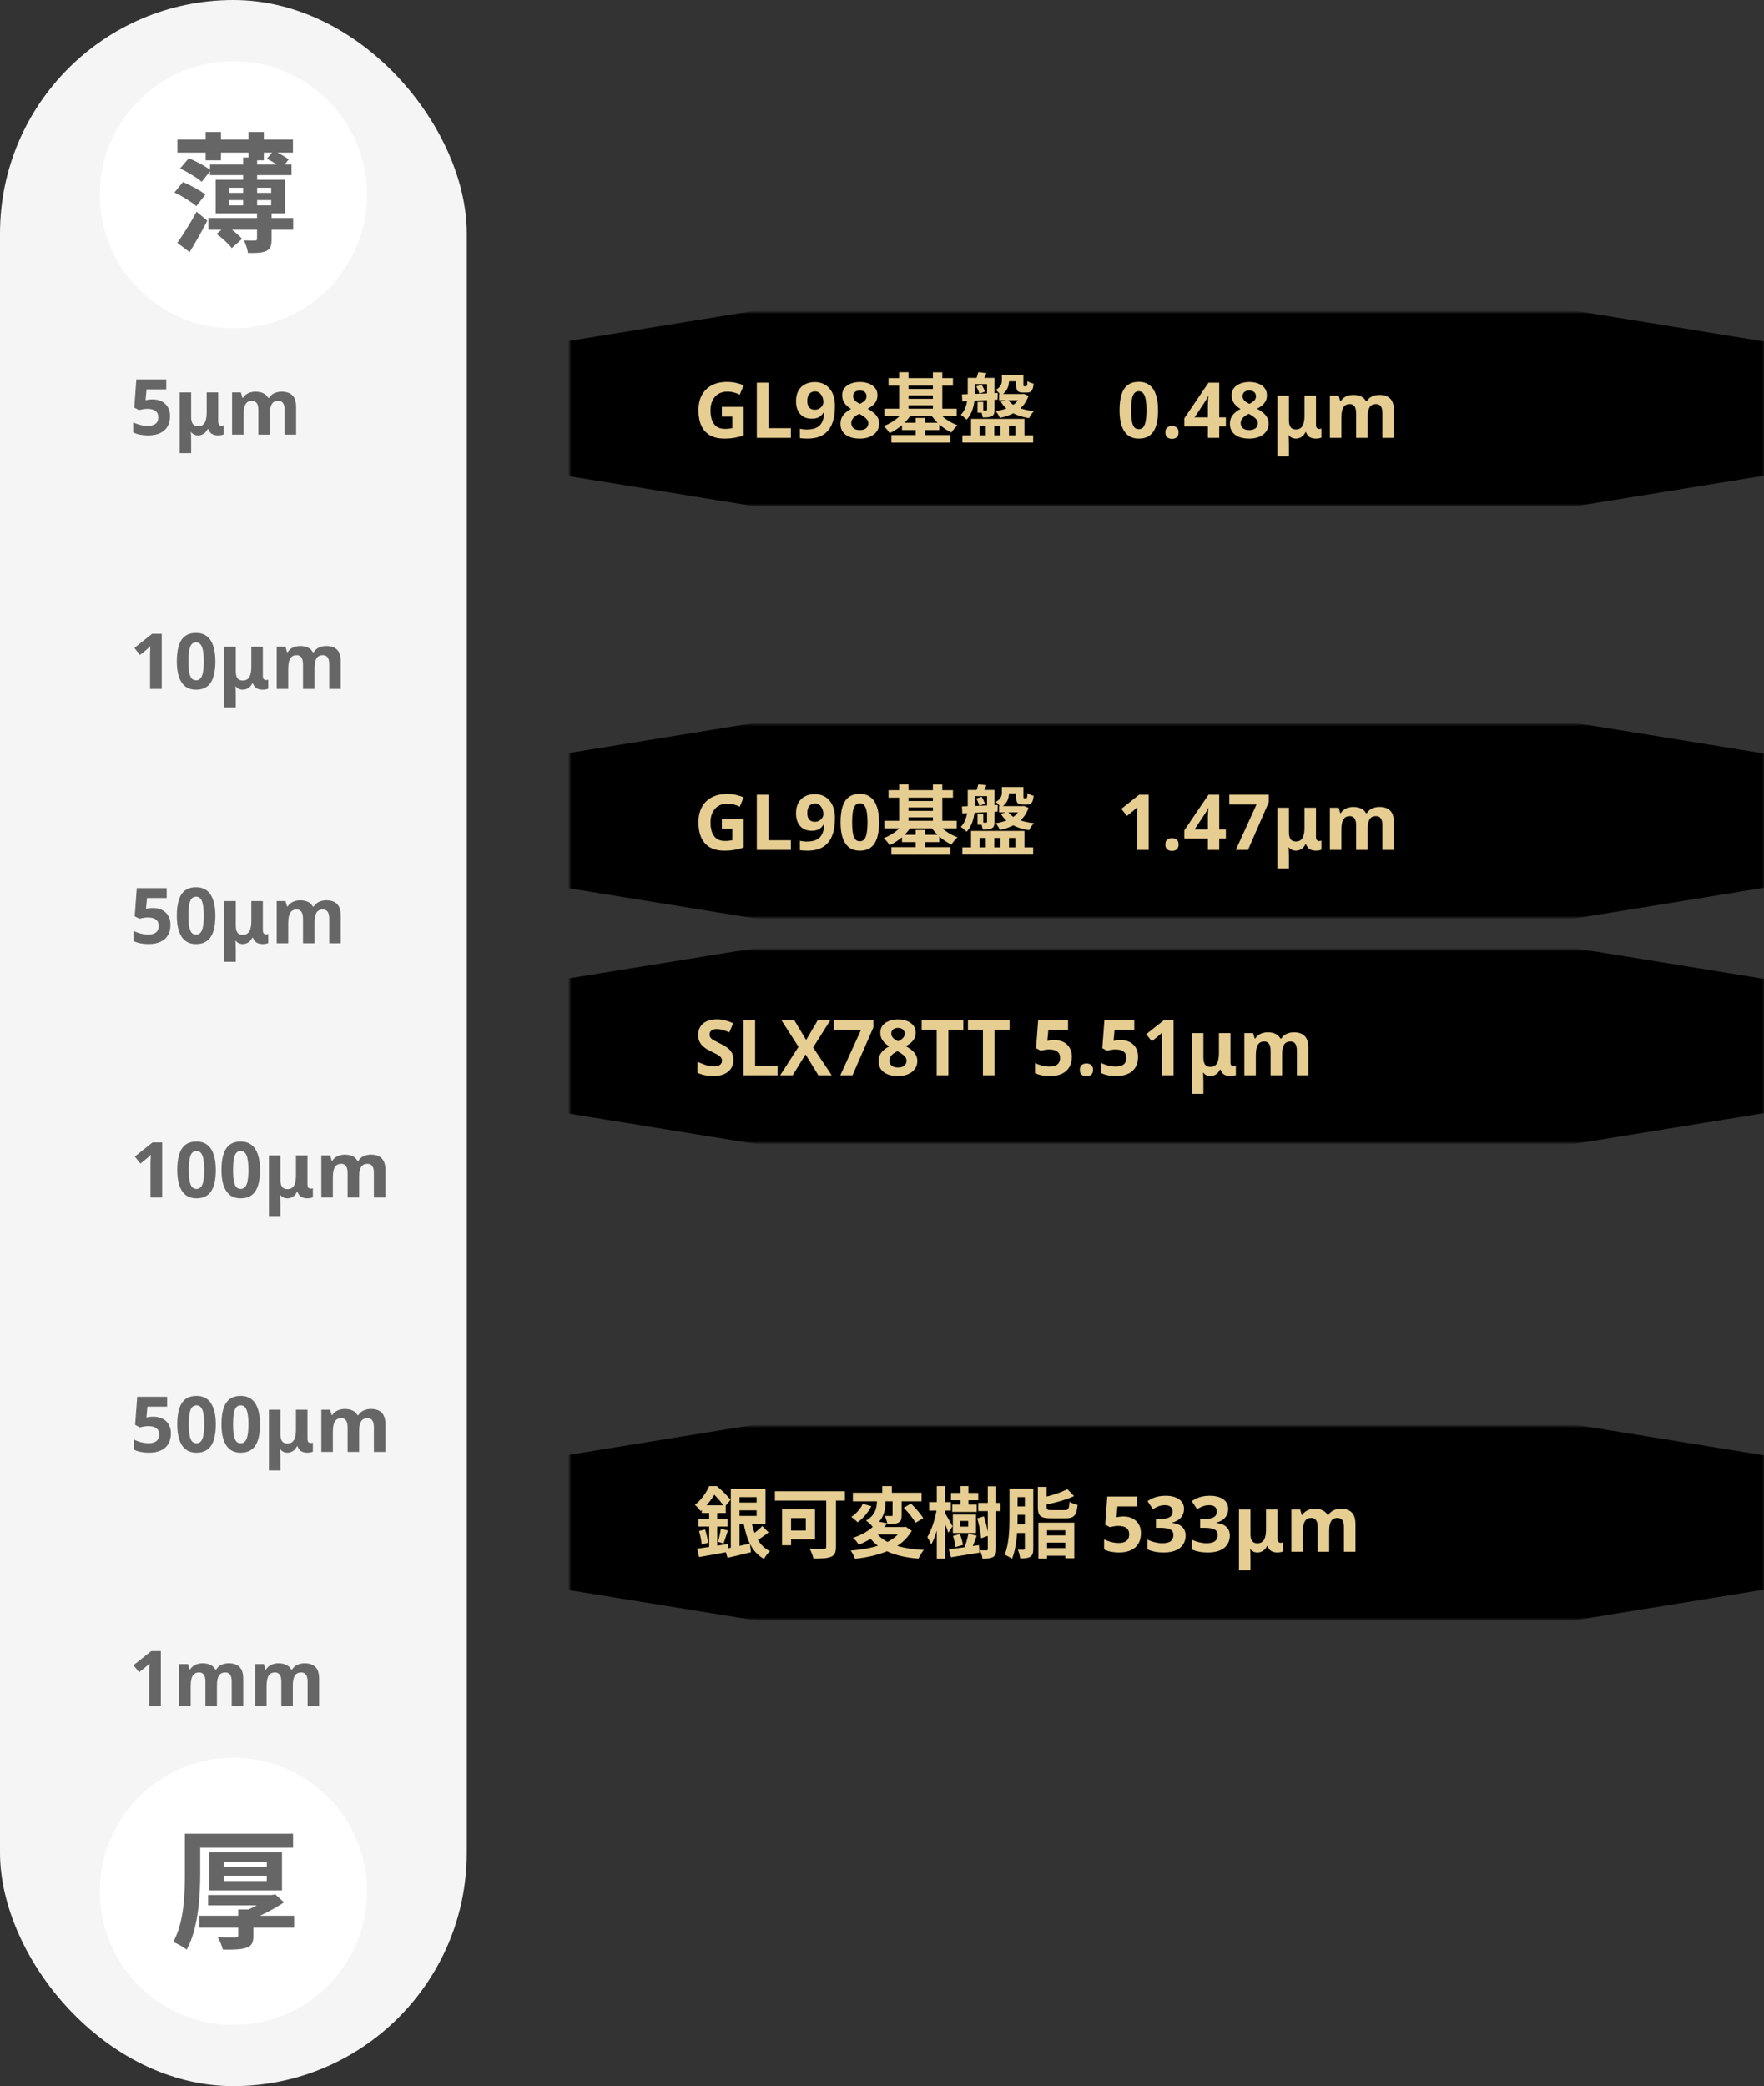<svg width="548" height="648" viewBox="0 0 548 648" fill="none" xmlns="http://www.w3.org/2000/svg">
<rect x="0" y="0" width="548" height="648" fill="#333333" stroke="none"/>
<mask id="mask0_52_7212" style="mask-type:alpha" maskUnits="userSpaceOnUse" x="177" y="97" width="371" height="60">
<rect x="177" y="97" width="371" height="60" fill="#D9D9D9"/>
</mask>
<g mask="url(#mask0_52_7212)">
<rect width="318.894" height="318.894" transform="matrix(0.987 -0.16 0.987 0.16 47.15 126.911)" fill="black"/>
</g>
<path d="M224.248 126.376H231.04V135.256C230.144 135.56 229.208 135.8 228.232 135.976C227.272 136.152 226.176 136.24 224.944 136.24C223.248 136.24 221.8 135.904 220.6 135.232C219.416 134.56 218.512 133.568 217.888 132.256C217.28 130.944 216.976 129.328 216.976 127.408C216.976 125.616 217.32 124.064 218.008 122.752C218.712 121.44 219.728 120.424 221.056 119.704C222.384 118.984 224.008 118.624 225.928 118.624C226.84 118.624 227.736 118.72 228.616 118.912C229.496 119.104 230.296 119.36 231.016 119.68L229.816 122.584C229.288 122.312 228.688 122.088 228.016 121.912C227.344 121.736 226.64 121.648 225.904 121.648C224.848 121.648 223.928 121.888 223.144 122.368C222.376 122.848 221.776 123.528 221.344 124.408C220.928 125.272 220.72 126.296 220.72 127.48C220.72 128.6 220.872 129.592 221.176 130.456C221.48 131.32 221.96 132 222.616 132.496C223.272 132.976 224.128 133.216 225.184 133.216C225.536 133.216 225.84 133.208 226.096 133.192C226.368 133.16 226.616 133.128 226.84 133.096C227.064 133.048 227.28 133.008 227.488 132.976V129.4H224.248V126.376ZM235.111 136V118.864H238.735V133H245.695V136H235.111ZM259.385 126.184C259.385 127.16 259.313 128.136 259.169 129.112C259.025 130.072 258.769 130.984 258.401 131.848C258.049 132.696 257.545 133.456 256.889 134.128C256.249 134.784 255.425 135.304 254.417 135.688C253.425 136.056 252.217 136.24 250.793 136.24C250.457 136.24 250.065 136.224 249.617 136.192C249.169 136.176 248.793 136.136 248.489 136.072V133.168C248.809 133.232 249.145 133.288 249.497 133.336C249.849 133.384 250.201 133.408 250.553 133.408C251.625 133.408 252.505 133.28 253.193 133.024C253.897 132.768 254.449 132.4 254.849 131.92C255.249 131.44 255.537 130.872 255.713 130.216C255.905 129.56 256.017 128.84 256.049 128.056H255.905C255.681 128.424 255.409 128.76 255.089 129.064C254.785 129.368 254.393 129.608 253.913 129.784C253.449 129.96 252.849 130.048 252.113 130.048C251.137 130.048 250.289 129.84 249.569 129.424C248.849 128.992 248.289 128.376 247.889 127.576C247.489 126.76 247.289 125.776 247.289 124.624C247.289 123.376 247.521 122.312 247.985 121.432C248.465 120.536 249.145 119.856 250.025 119.392C250.905 118.912 251.937 118.672 253.121 118.672C254.001 118.672 254.817 118.824 255.569 119.128C256.337 119.432 257.001 119.896 257.561 120.52C258.137 121.128 258.585 121.904 258.905 122.848C259.225 123.792 259.385 124.904 259.385 126.184ZM253.193 121.576C252.489 121.576 251.913 121.816 251.465 122.296C251.017 122.776 250.793 123.536 250.793 124.576C250.793 125.408 250.985 126.064 251.369 126.544C251.753 127.024 252.337 127.264 253.121 127.264C253.665 127.264 254.129 127.144 254.513 126.904C254.913 126.664 255.225 126.368 255.449 126.016C255.673 125.648 255.785 125.272 255.785 124.888C255.785 124.488 255.729 124.096 255.617 123.712C255.505 123.312 255.337 122.952 255.113 122.632C254.905 122.312 254.641 122.056 254.321 121.864C254.001 121.672 253.625 121.576 253.193 121.576ZM267.12 118.648C268.112 118.648 269.016 118.8 269.832 119.104C270.664 119.408 271.328 119.864 271.824 120.472C272.336 121.08 272.592 121.848 272.592 122.776C272.592 123.464 272.456 124.072 272.184 124.6C271.912 125.112 271.544 125.56 271.08 125.944C270.632 126.328 270.112 126.664 269.52 126.952C270.128 127.272 270.704 127.648 271.248 128.08C271.808 128.496 272.256 128.992 272.592 129.568C272.944 130.128 273.12 130.792 273.12 131.56C273.12 132.504 272.864 133.328 272.352 134.032C271.856 134.736 271.152 135.28 270.24 135.664C269.344 136.048 268.304 136.24 267.12 136.24C265.84 136.24 264.752 136.056 263.856 135.688C262.96 135.32 262.272 134.792 261.792 134.104C261.328 133.416 261.096 132.6 261.096 131.656C261.096 130.872 261.24 130.192 261.528 129.616C261.832 129.04 262.232 128.544 262.728 128.128C263.224 127.696 263.776 127.336 264.384 127.048C263.872 126.728 263.408 126.368 262.992 125.968C262.576 125.552 262.24 125.088 261.984 124.576C261.744 124.048 261.624 123.44 261.624 122.752C261.624 121.84 261.88 121.08 262.392 120.472C262.904 119.864 263.576 119.408 264.408 119.104C265.256 118.8 266.16 118.648 267.12 118.648ZM264.456 131.44C264.456 132.064 264.672 132.576 265.104 132.976C265.552 133.376 266.208 133.576 267.072 133.576C267.68 133.576 268.176 133.488 268.56 133.312C268.96 133.136 269.256 132.888 269.448 132.568C269.656 132.248 269.76 131.88 269.76 131.464C269.76 131.032 269.632 130.656 269.376 130.336C269.12 130 268.8 129.704 268.416 129.448C268.048 129.176 267.664 128.928 267.264 128.704L266.952 128.536C266.456 128.76 266.016 129.016 265.632 129.304C265.264 129.592 264.976 129.912 264.768 130.264C264.56 130.6 264.456 130.992 264.456 131.44ZM267.096 121.288C266.504 121.288 266.008 121.44 265.608 121.744C265.224 122.048 265.032 122.48 265.032 123.04C265.032 123.424 265.128 123.768 265.32 124.072C265.512 124.36 265.768 124.616 266.088 124.84C266.408 125.048 266.752 125.248 267.12 125.44C267.488 125.264 267.824 125.072 268.128 124.864C268.448 124.656 268.704 124.408 268.896 124.12C269.088 123.816 269.184 123.456 269.184 123.04C269.184 122.48 268.984 122.048 268.584 121.744C268.2 121.44 267.704 121.288 267.096 121.288ZM276.03 117.448H296.046V119.776H276.03V117.448ZM276.918 135.136H295.278V137.488H276.918V135.136ZM281.046 120.808H290.838V122.824H281.046V120.808ZM281.046 123.88H290.838V125.896H281.046V123.88ZM274.758 126.952H297.198V129.304H274.758V126.952ZM280.206 131.32H291.798V133.576H280.206V131.32ZM279.342 115.624H282.246V128.248H279.342V115.624ZM289.806 115.648H292.734V128.248H289.806V115.648ZM284.454 129.808H287.406V136.504H284.454V129.808ZM280.83 127.624L283.23 128.512C281.694 131.056 279.102 133.312 276.366 134.536C275.958 133.864 275.142 132.856 274.542 132.328C277.038 131.416 279.558 129.568 280.83 127.624ZM291.246 127.624C292.518 129.472 294.99 131.2 297.462 132.088C296.838 132.616 295.998 133.648 295.566 134.32C292.974 133.168 290.478 130.888 288.966 128.488L291.246 127.624ZM301.662 117.376H307.806V119.296H301.662V117.376ZM303.942 115.6L306.462 115.912C305.982 116.92 305.574 117.832 305.214 118.504L303.078 118.168C303.39 117.4 303.75 116.368 303.942 115.6ZM300.63 117.376H302.886V121.84C302.886 124.456 302.478 128.056 300.27 130.36C299.91 129.928 298.974 129.136 298.47 128.872C300.414 126.832 300.63 124 300.63 121.792V117.376ZM312.246 116.464H316.902V118.456H312.246V116.464ZM310.374 122.392H317.766V124.336H310.374V122.392ZM311.238 116.464H313.47V118.12C313.47 119.752 312.99 121.6 310.926 122.848C310.638 122.368 309.774 121.408 309.342 121.096C310.998 120.184 311.238 119.104 311.238 118.072V116.464ZM306.63 117.376H308.958V127.216C308.958 128.296 308.79 128.92 308.118 129.28C307.446 129.64 306.534 129.664 305.286 129.664C305.214 129.04 304.95 128.104 304.638 127.504C305.358 127.528 306.078 127.528 306.318 127.528C306.558 127.528 306.63 127.432 306.63 127.192V117.376ZM298.83 122.488C301.638 122.416 305.886 122.224 309.942 122.056L309.894 124.12C305.958 124.336 301.854 124.528 298.95 124.672L298.83 122.488ZM303.294 120.04L304.95 119.488C305.382 120.16 305.79 121.072 305.982 121.648L304.254 122.296C304.086 121.696 303.678 120.736 303.294 120.04ZM303.678 124.84H305.454V128.176H303.678V124.84ZM315.654 116.464H317.934V119.416C317.934 119.92 317.958 119.968 318.222 119.968C318.318 119.968 318.63 119.968 318.75 119.968C319.038 119.968 319.134 119.776 319.182 118.384C319.59 118.72 320.526 119.032 321.102 119.176C320.91 121.336 320.334 121.936 319.062 121.936C318.702 121.936 318.126 121.936 317.79 121.936C316.11 121.936 315.654 121.336 315.654 119.44V116.464ZM317.118 122.392H317.646L318.078 122.344L319.518 122.944C318.126 127 314.814 128.896 310.638 129.808C310.374 129.208 309.726 128.152 309.318 127.72C313.134 127.12 316.062 125.68 317.118 122.704V122.392ZM313.158 124.168C314.526 126.16 317.43 127.336 321.222 127.696C320.67 128.224 319.998 129.208 319.686 129.88C315.51 129.232 312.582 127.576 310.902 124.768L313.158 124.168ZM298.974 135.208H320.958V137.464H298.974V135.208ZM301.662 130.096H318.246V136.312H315.414V132.28H313.446V136.312H310.83V132.28H308.886V136.312H306.246V132.28H304.35V136.312H301.662V130.096ZM359.768 127.432C359.768 128.808 359.656 130.04 359.432 131.128C359.224 132.216 358.88 133.144 358.4 133.912C357.936 134.664 357.32 135.24 356.552 135.64C355.8 136.04 354.872 136.24 353.768 136.24C352.392 136.24 351.264 135.888 350.384 135.184C349.504 134.48 348.848 133.472 348.416 132.16C348 130.848 347.792 129.272 347.792 127.432C347.792 125.576 347.984 123.992 348.368 122.68C348.752 121.368 349.384 120.36 350.264 119.656C351.144 118.952 352.312 118.6 353.768 118.6C355.144 118.6 356.272 118.952 357.152 119.656C358.032 120.344 358.688 121.352 359.12 122.68C359.552 123.992 359.768 125.576 359.768 127.432ZM351.392 127.432C351.392 128.728 351.464 129.816 351.608 130.696C351.752 131.56 351.992 132.216 352.328 132.664C352.68 133.096 353.16 133.312 353.768 133.312C354.376 133.312 354.848 133.096 355.184 132.664C355.536 132.232 355.784 131.584 355.928 130.72C356.088 129.84 356.168 128.744 356.168 127.432C356.168 126.12 356.088 125.032 355.928 124.168C355.784 123.288 355.536 122.632 355.184 122.2C354.848 121.752 354.376 121.528 353.768 121.528C353.16 121.528 352.68 121.752 352.328 122.2C351.992 122.632 351.752 123.288 351.608 124.168C351.464 125.032 351.392 126.12 351.392 127.432ZM362.03 134.32C362.03 133.584 362.23 133.072 362.63 132.784C363.03 132.48 363.518 132.328 364.094 132.328C364.654 132.328 365.134 132.48 365.534 132.784C365.934 133.072 366.134 133.584 366.134 134.32C366.134 135.024 365.934 135.536 365.534 135.856C365.134 136.16 364.654 136.312 364.094 136.312C363.518 136.312 363.03 136.16 362.63 135.856C362.23 135.536 362.03 135.024 362.03 134.32ZM380.826 132.448H378.762V136H375.234V132.448H367.914V129.928L375.426 118.864H378.762V129.64H380.826V132.448ZM375.234 126.736C375.234 126.464 375.234 126.144 375.234 125.776C375.25 125.392 375.266 125.016 375.282 124.648C375.298 124.264 375.314 123.928 375.33 123.64C375.346 123.336 375.362 123.128 375.378 123.016H375.282C375.138 123.336 374.986 123.648 374.826 123.952C374.666 124.256 374.474 124.568 374.25 124.888L371.106 129.64H375.234V126.736ZM388.104 118.648C389.096 118.648 390 118.8 390.816 119.104C391.648 119.408 392.312 119.864 392.808 120.472C393.32 121.08 393.576 121.848 393.576 122.776C393.576 123.464 393.44 124.072 393.168 124.6C392.896 125.112 392.528 125.56 392.064 125.944C391.616 126.328 391.096 126.664 390.504 126.952C391.112 127.272 391.688 127.648 392.232 128.08C392.792 128.496 393.24 128.992 393.576 129.568C393.928 130.128 394.104 130.792 394.104 131.56C394.104 132.504 393.848 133.328 393.336 134.032C392.84 134.736 392.136 135.28 391.224 135.664C390.328 136.048 389.288 136.24 388.104 136.24C386.824 136.24 385.736 136.056 384.84 135.688C383.944 135.32 383.256 134.792 382.776 134.104C382.312 133.416 382.08 132.6 382.08 131.656C382.08 130.872 382.224 130.192 382.512 129.616C382.816 129.04 383.216 128.544 383.712 128.128C384.208 127.696 384.76 127.336 385.368 127.048C384.856 126.728 384.392 126.368 383.976 125.968C383.56 125.552 383.224 125.088 382.968 124.576C382.728 124.048 382.608 123.44 382.608 122.752C382.608 121.84 382.864 121.08 383.376 120.472C383.888 119.864 384.56 119.408 385.392 119.104C386.24 118.8 387.144 118.648 388.104 118.648ZM385.44 131.44C385.44 132.064 385.656 132.576 386.088 132.976C386.536 133.376 387.192 133.576 388.056 133.576C388.664 133.576 389.16 133.488 389.544 133.312C389.944 133.136 390.24 132.888 390.432 132.568C390.64 132.248 390.744 131.88 390.744 131.464C390.744 131.032 390.616 130.656 390.36 130.336C390.104 130 389.784 129.704 389.4 129.448C389.032 129.176 388.648 128.928 388.248 128.704L387.936 128.536C387.44 128.76 387 129.016 386.616 129.304C386.248 129.592 385.96 129.912 385.752 130.264C385.544 130.6 385.44 130.992 385.44 131.44ZM388.08 121.288C387.488 121.288 386.992 121.44 386.592 121.744C386.208 122.048 386.016 122.48 386.016 123.04C386.016 123.424 386.112 123.768 386.304 124.072C386.496 124.36 386.752 124.616 387.072 124.84C387.392 125.048 387.736 125.248 388.104 125.44C388.472 125.264 388.808 125.072 389.112 124.864C389.432 124.656 389.688 124.408 389.88 124.12C390.072 123.816 390.168 123.456 390.168 123.04C390.168 122.48 389.968 122.048 389.568 121.744C389.184 121.44 388.688 121.288 388.08 121.288ZM396.847 141.76V122.896H400.423V130.552C400.423 131.48 400.591 132.184 400.927 132.664C401.279 133.144 401.823 133.384 402.559 133.384C403.231 133.384 403.759 133.216 404.143 132.88C404.543 132.544 404.823 132.056 404.983 131.416C405.159 130.776 405.247 129.992 405.247 129.064V122.896H408.823V131.848C408.823 132.392 408.919 132.76 409.111 132.952C409.319 133.144 409.551 133.24 409.807 133.24C409.919 133.24 410.047 133.224 410.191 133.192C410.335 133.16 410.439 133.136 410.503 133.12V135.928C410.423 135.976 410.287 136.024 410.095 136.072C409.903 136.12 409.695 136.16 409.471 136.192C409.263 136.224 409.071 136.24 408.895 136.24C408.095 136.24 407.431 136.096 406.903 135.808C406.391 135.504 405.999 134.984 405.727 134.248H405.559C405.351 134.68 405.095 135.048 404.791 135.352C404.487 135.64 404.151 135.856 403.783 136C403.431 136.16 403.047 136.24 402.631 136.24C402.311 136.24 402.007 136.2 401.719 136.12C401.447 136.04 401.199 135.92 400.975 135.76C400.751 135.6 400.551 135.408 400.375 135.184H400.303C400.335 135.344 400.359 135.6 400.375 135.952C400.391 136.288 400.399 136.64 400.399 137.008C400.415 137.392 400.423 137.728 400.423 138.016V141.76H396.847ZM428.52 122.656C430.008 122.656 431.128 123.04 431.88 123.808C432.648 124.56 433.032 125.776 433.032 127.456V136H429.456V128.344C429.456 127.4 429.296 126.696 428.976 126.232C428.656 125.752 428.16 125.512 427.488 125.512C426.544 125.512 425.872 125.848 425.472 126.52C425.072 127.192 424.872 128.16 424.872 129.424V136H421.296V128.344C421.296 127.72 421.224 127.2 421.08 126.784C420.936 126.368 420.72 126.056 420.432 125.848C420.144 125.624 419.776 125.512 419.328 125.512C418.672 125.512 418.152 125.68 417.768 126.016C417.384 126.352 417.112 126.84 416.952 127.48C416.792 128.12 416.712 128.904 416.712 129.832V136H413.136V122.896H415.872L416.352 124.576H416.544C416.816 124.128 417.152 123.768 417.552 123.496C417.952 123.208 418.392 123 418.872 122.872C419.368 122.728 419.864 122.656 420.36 122.656C421.32 122.656 422.136 122.816 422.808 123.136C423.48 123.44 423.992 123.92 424.344 124.576H424.656C425.056 123.904 425.608 123.416 426.312 123.112C427.032 122.808 427.768 122.656 428.52 122.656Z" fill="#E6CD92"/>
<mask id="mask1_52_7212" style="mask-type:alpha" maskUnits="userSpaceOnUse" x="177" y="225" width="371" height="60">
<rect x="177" y="225" width="371" height="60" fill="#D9D9D9"/>
</mask>
<g mask="url(#mask1_52_7212)">
<rect width="318.894" height="318.894" transform="matrix(0.987 -0.16 0.987 0.16 47.15 254.911)" fill="black"/>
</g>
<path d="M224.248 254.376H231.04V263.256C230.144 263.56 229.208 263.8 228.232 263.976C227.272 264.152 226.176 264.24 224.944 264.24C223.248 264.24 221.8 263.904 220.6 263.232C219.416 262.56 218.512 261.568 217.888 260.256C217.28 258.944 216.976 257.328 216.976 255.408C216.976 253.616 217.32 252.064 218.008 250.752C218.712 249.44 219.728 248.424 221.056 247.704C222.384 246.984 224.008 246.624 225.928 246.624C226.84 246.624 227.736 246.72 228.616 246.912C229.496 247.104 230.296 247.36 231.016 247.68L229.816 250.584C229.288 250.312 228.688 250.088 228.016 249.912C227.344 249.736 226.64 249.648 225.904 249.648C224.848 249.648 223.928 249.888 223.144 250.368C222.376 250.848 221.776 251.528 221.344 252.408C220.928 253.272 220.72 254.296 220.72 255.48C220.72 256.6 220.872 257.592 221.176 258.456C221.48 259.32 221.96 260 222.616 260.496C223.272 260.976 224.128 261.216 225.184 261.216C225.536 261.216 225.84 261.208 226.096 261.192C226.368 261.16 226.616 261.128 226.84 261.096C227.064 261.048 227.28 261.008 227.488 260.976V257.4H224.248V254.376ZM235.111 264V246.864H238.735V261H245.695V264H235.111ZM259.385 254.184C259.385 255.16 259.313 256.136 259.169 257.112C259.025 258.072 258.769 258.984 258.401 259.848C258.049 260.696 257.545 261.456 256.889 262.128C256.249 262.784 255.425 263.304 254.417 263.688C253.425 264.056 252.217 264.24 250.793 264.24C250.457 264.24 250.065 264.224 249.617 264.192C249.169 264.176 248.793 264.136 248.489 264.072V261.168C248.809 261.232 249.145 261.288 249.497 261.336C249.849 261.384 250.201 261.408 250.553 261.408C251.625 261.408 252.505 261.28 253.193 261.024C253.897 260.768 254.449 260.4 254.849 259.92C255.249 259.44 255.537 258.872 255.713 258.216C255.905 257.56 256.017 256.84 256.049 256.056H255.905C255.681 256.424 255.409 256.76 255.089 257.064C254.785 257.368 254.393 257.608 253.913 257.784C253.449 257.96 252.849 258.048 252.113 258.048C251.137 258.048 250.289 257.84 249.569 257.424C248.849 256.992 248.289 256.376 247.889 255.576C247.489 254.76 247.289 253.776 247.289 252.624C247.289 251.376 247.521 250.312 247.985 249.432C248.465 248.536 249.145 247.856 250.025 247.392C250.905 246.912 251.937 246.672 253.121 246.672C254.001 246.672 254.817 246.824 255.569 247.128C256.337 247.432 257.001 247.896 257.561 248.52C258.137 249.128 258.585 249.904 258.905 250.848C259.225 251.792 259.385 252.904 259.385 254.184ZM253.193 249.576C252.489 249.576 251.913 249.816 251.465 250.296C251.017 250.776 250.793 251.536 250.793 252.576C250.793 253.408 250.985 254.064 251.369 254.544C251.753 255.024 252.337 255.264 253.121 255.264C253.665 255.264 254.129 255.144 254.513 254.904C254.913 254.664 255.225 254.368 255.449 254.016C255.673 253.648 255.785 253.272 255.785 252.888C255.785 252.488 255.729 252.096 255.617 251.712C255.505 251.312 255.337 250.952 255.113 250.632C254.905 250.312 254.641 250.056 254.321 249.864C254.001 249.672 253.625 249.576 253.193 249.576ZM273.096 255.432C273.096 256.808 272.984 258.04 272.76 259.128C272.552 260.216 272.208 261.144 271.728 261.912C271.264 262.664 270.648 263.24 269.88 263.64C269.128 264.04 268.2 264.24 267.096 264.24C265.72 264.24 264.592 263.888 263.712 263.184C262.832 262.48 262.176 261.472 261.744 260.16C261.328 258.848 261.12 257.272 261.12 255.432C261.12 253.576 261.312 251.992 261.696 250.68C262.08 249.368 262.712 248.36 263.592 247.656C264.472 246.952 265.64 246.6 267.096 246.6C268.472 246.6 269.6 246.952 270.48 247.656C271.36 248.344 272.016 249.352 272.448 250.68C272.88 251.992 273.096 253.576 273.096 255.432ZM264.72 255.432C264.72 256.728 264.792 257.816 264.936 258.696C265.08 259.56 265.32 260.216 265.656 260.664C266.008 261.096 266.488 261.312 267.096 261.312C267.704 261.312 268.176 261.096 268.512 260.664C268.864 260.232 269.112 259.584 269.256 258.72C269.416 257.84 269.496 256.744 269.496 255.432C269.496 254.12 269.416 253.032 269.256 252.168C269.112 251.288 268.864 250.632 268.512 250.2C268.176 249.752 267.704 249.528 267.096 249.528C266.488 249.528 266.008 249.752 265.656 250.2C265.32 250.632 265.08 251.288 264.936 252.168C264.792 253.032 264.72 254.12 264.72 255.432ZM276.03 245.448H296.046V247.776H276.03V245.448ZM276.918 263.136H295.278V265.488H276.918V263.136ZM281.046 248.808H290.838V250.824H281.046V248.808ZM281.046 251.88H290.838V253.896H281.046V251.88ZM274.758 254.952H297.198V257.304H274.758V254.952ZM280.206 259.32H291.798V261.576H280.206V259.32ZM279.342 243.624H282.246V256.248H279.342V243.624ZM289.806 243.648H292.734V256.248H289.806V243.648ZM284.454 257.808H287.406V264.504H284.454V257.808ZM280.83 255.624L283.23 256.512C281.694 259.056 279.102 261.312 276.366 262.536C275.958 261.864 275.142 260.856 274.542 260.328C277.038 259.416 279.558 257.568 280.83 255.624ZM291.246 255.624C292.518 257.472 294.99 259.2 297.462 260.088C296.838 260.616 295.998 261.648 295.566 262.32C292.974 261.168 290.478 258.888 288.966 256.488L291.246 255.624ZM301.662 245.376H307.806V247.296H301.662V245.376ZM303.942 243.6L306.462 243.912C305.982 244.92 305.574 245.832 305.214 246.504L303.078 246.168C303.39 245.4 303.75 244.368 303.942 243.6ZM300.63 245.376H302.886V249.84C302.886 252.456 302.478 256.056 300.27 258.36C299.91 257.928 298.974 257.136 298.47 256.872C300.414 254.832 300.63 252 300.63 249.792V245.376ZM312.246 244.464H316.902V246.456H312.246V244.464ZM310.374 250.392H317.766V252.336H310.374V250.392ZM311.238 244.464H313.47V246.12C313.47 247.752 312.99 249.6 310.926 250.848C310.638 250.368 309.774 249.408 309.342 249.096C310.998 248.184 311.238 247.104 311.238 246.072V244.464ZM306.63 245.376H308.958V255.216C308.958 256.296 308.79 256.92 308.118 257.28C307.446 257.64 306.534 257.664 305.286 257.664C305.214 257.04 304.95 256.104 304.638 255.504C305.358 255.528 306.078 255.528 306.318 255.528C306.558 255.528 306.63 255.432 306.63 255.192V245.376ZM298.83 250.488C301.638 250.416 305.886 250.224 309.942 250.056L309.894 252.12C305.958 252.336 301.854 252.528 298.95 252.672L298.83 250.488ZM303.294 248.04L304.95 247.488C305.382 248.16 305.79 249.072 305.982 249.648L304.254 250.296C304.086 249.696 303.678 248.736 303.294 248.04ZM303.678 252.84H305.454V256.176H303.678V252.84ZM315.654 244.464H317.934V247.416C317.934 247.92 317.958 247.968 318.222 247.968C318.318 247.968 318.63 247.968 318.75 247.968C319.038 247.968 319.134 247.776 319.182 246.384C319.59 246.72 320.526 247.032 321.102 247.176C320.91 249.336 320.334 249.936 319.062 249.936C318.702 249.936 318.126 249.936 317.79 249.936C316.11 249.936 315.654 249.336 315.654 247.44V244.464ZM317.118 250.392H317.646L318.078 250.344L319.518 250.944C318.126 255 314.814 256.896 310.638 257.808C310.374 257.208 309.726 256.152 309.318 255.72C313.134 255.12 316.062 253.68 317.118 250.704V250.392ZM313.158 252.168C314.526 254.16 317.43 255.336 321.222 255.696C320.67 256.224 319.998 257.208 319.686 257.88C315.51 257.232 312.582 255.576 310.902 252.768L313.158 252.168ZM298.974 263.208H320.958V265.464H298.974V263.208ZM301.662 258.096H318.246V264.312H315.414V260.28H313.446V264.312H310.83V260.28H308.886V264.312H306.246V260.28H304.35V264.312H301.662V258.096ZM356.84 264H353.216V254.088C353.216 253.816 353.216 253.48 353.216 253.08C353.232 252.68 353.248 252.264 353.264 251.832C353.28 251.4 353.296 251.016 353.312 250.68C353.232 250.776 353.056 250.952 352.784 251.208C352.528 251.448 352.288 251.664 352.064 251.856L350.096 253.44L348.344 251.256L353.864 246.864H356.84V264ZM362.03 262.32C362.03 261.584 362.23 261.072 362.63 260.784C363.03 260.48 363.518 260.328 364.094 260.328C364.654 260.328 365.134 260.48 365.534 260.784C365.934 261.072 366.134 261.584 366.134 262.32C366.134 263.024 365.934 263.536 365.534 263.856C365.134 264.16 364.654 264.312 364.094 264.312C363.518 264.312 363.03 264.16 362.63 263.856C362.23 263.536 362.03 263.024 362.03 262.32ZM380.826 260.448H378.762V264H375.234V260.448H367.914V257.928L375.426 246.864H378.762V257.64H380.826V260.448ZM375.234 254.736C375.234 254.464 375.234 254.144 375.234 253.776C375.25 253.392 375.266 253.016 375.282 252.648C375.298 252.264 375.314 251.928 375.33 251.64C375.346 251.336 375.362 251.128 375.378 251.016H375.282C375.138 251.336 374.986 251.648 374.826 251.952C374.666 252.256 374.474 252.568 374.25 252.888L371.106 257.64H375.234V254.736ZM383.904 264L390.336 249.912H381.888V246.864H394.176V249.144L387.696 264H383.904ZM396.847 269.76V250.896H400.423V258.552C400.423 259.48 400.591 260.184 400.927 260.664C401.279 261.144 401.823 261.384 402.559 261.384C403.231 261.384 403.759 261.216 404.143 260.88C404.543 260.544 404.823 260.056 404.983 259.416C405.159 258.776 405.247 257.992 405.247 257.064V250.896H408.823V259.848C408.823 260.392 408.919 260.76 409.111 260.952C409.319 261.144 409.551 261.24 409.807 261.24C409.919 261.24 410.047 261.224 410.191 261.192C410.335 261.16 410.439 261.136 410.503 261.12V263.928C410.423 263.976 410.287 264.024 410.095 264.072C409.903 264.12 409.695 264.16 409.471 264.192C409.263 264.224 409.071 264.24 408.895 264.24C408.095 264.24 407.431 264.096 406.903 263.808C406.391 263.504 405.999 262.984 405.727 262.248H405.559C405.351 262.68 405.095 263.048 404.791 263.352C404.487 263.64 404.151 263.856 403.783 264C403.431 264.16 403.047 264.24 402.631 264.24C402.311 264.24 402.007 264.2 401.719 264.12C401.447 264.04 401.199 263.92 400.975 263.76C400.751 263.6 400.551 263.408 400.375 263.184H400.303C400.335 263.344 400.359 263.6 400.375 263.952C400.391 264.288 400.399 264.64 400.399 265.008C400.415 265.392 400.423 265.728 400.423 266.016V269.76H396.847ZM428.52 250.656C430.008 250.656 431.128 251.04 431.88 251.808C432.648 252.56 433.032 253.776 433.032 255.456V264H429.456V256.344C429.456 255.4 429.296 254.696 428.976 254.232C428.656 253.752 428.16 253.512 427.488 253.512C426.544 253.512 425.872 253.848 425.472 254.52C425.072 255.192 424.872 256.16 424.872 257.424V264H421.296V256.344C421.296 255.72 421.224 255.2 421.08 254.784C420.936 254.368 420.72 254.056 420.432 253.848C420.144 253.624 419.776 253.512 419.328 253.512C418.672 253.512 418.152 253.68 417.768 254.016C417.384 254.352 417.112 254.84 416.952 255.48C416.792 256.12 416.712 256.904 416.712 257.832V264H413.136V250.896H415.872L416.352 252.576H416.544C416.816 252.128 417.152 251.768 417.552 251.496C417.952 251.208 418.392 251 418.872 250.872C419.368 250.728 419.864 250.656 420.36 250.656C421.32 250.656 422.136 250.816 422.808 251.136C423.48 251.44 423.992 251.92 424.344 252.576H424.656C425.056 251.904 425.608 251.416 426.312 251.112C427.032 250.808 427.768 250.656 428.52 250.656Z" fill="#E6CD92"/>
<mask id="mask2_52_7212" style="mask-type:alpha" maskUnits="userSpaceOnUse" x="177" y="295" width="371" height="60">
<rect x="177" y="295" width="371" height="60" fill="#D9D9D9"/>
</mask>
<g mask="url(#mask2_52_7212)">
<rect width="318.894" height="318.894" transform="matrix(0.987 -0.16 0.987 0.16 47.15 324.911)" fill="black"/>
</g>
<path d="M227.848 329.248C227.848 330.256 227.6 331.136 227.104 331.888C226.608 332.64 225.888 333.224 224.944 333.64C224.016 334.04 222.88 334.24 221.536 334.24C220.944 334.24 220.36 334.2 219.784 334.12C219.224 334.04 218.68 333.928 218.152 333.784C217.64 333.624 217.152 333.432 216.688 333.208V329.824C217.504 330.176 218.344 330.504 219.208 330.808C220.088 331.096 220.96 331.24 221.824 331.24C222.416 331.24 222.888 331.16 223.24 331C223.608 330.84 223.872 330.624 224.032 330.352C224.208 330.08 224.296 329.768 224.296 329.416C224.296 328.984 224.144 328.616 223.84 328.312C223.552 328.008 223.16 327.728 222.664 327.472C222.168 327.2 221.6 326.912 220.96 326.608C220.56 326.416 220.128 326.192 219.664 325.936C219.2 325.664 218.752 325.336 218.32 324.952C217.904 324.552 217.56 324.072 217.288 323.512C217.016 322.952 216.88 322.28 216.88 321.496C216.88 320.472 217.112 319.6 217.576 318.88C218.056 318.144 218.728 317.584 219.592 317.2C220.472 316.816 221.504 316.624 222.688 316.624C223.584 316.624 224.432 316.728 225.232 316.936C226.048 317.144 226.896 317.44 227.776 317.824L226.6 320.656C225.816 320.336 225.112 320.088 224.488 319.912C223.864 319.736 223.224 319.648 222.568 319.648C222.12 319.648 221.736 319.72 221.416 319.864C221.096 320.008 220.848 320.208 220.672 320.464C220.512 320.72 220.432 321.024 220.432 321.376C220.432 321.776 220.552 322.12 220.792 322.408C221.032 322.68 221.392 322.944 221.872 323.2C222.352 323.456 222.952 323.76 223.672 324.112C224.552 324.528 225.296 324.96 225.904 325.408C226.528 325.856 227.008 326.384 227.344 326.992C227.68 327.6 227.848 328.352 227.848 329.248ZM230.963 334V316.864H234.587V331H241.547V334H230.963ZM258.381 334H254.229L250.245 327.52L246.261 334H242.373L248.061 325.168L242.733 316.864H246.741L250.437 323.032L254.061 316.864H257.973L252.597 325.36L258.381 334ZM261.045 334L267.477 319.912H259.029V316.864H271.317V319.144L264.837 334H261.045ZM278.979 316.648C279.971 316.648 280.875 316.8 281.691 317.104C282.523 317.408 283.187 317.864 283.683 318.472C284.195 319.08 284.451 319.848 284.451 320.776C284.451 321.464 284.315 322.072 284.043 322.6C283.771 323.112 283.403 323.56 282.939 323.944C282.491 324.328 281.971 324.664 281.379 324.952C281.987 325.272 282.563 325.648 283.107 326.08C283.667 326.496 284.115 326.992 284.451 327.568C284.803 328.128 284.979 328.792 284.979 329.56C284.979 330.504 284.723 331.328 284.211 332.032C283.715 332.736 283.011 333.28 282.099 333.664C281.203 334.048 280.163 334.24 278.979 334.24C277.699 334.24 276.611 334.056 275.715 333.688C274.819 333.32 274.131 332.792 273.651 332.104C273.187 331.416 272.955 330.6 272.955 329.656C272.955 328.872 273.099 328.192 273.387 327.616C273.691 327.04 274.091 326.544 274.587 326.128C275.083 325.696 275.635 325.336 276.243 325.048C275.731 324.728 275.267 324.368 274.851 323.968C274.435 323.552 274.099 323.088 273.843 322.576C273.603 322.048 273.483 321.44 273.483 320.752C273.483 319.84 273.739 319.08 274.251 318.472C274.763 317.864 275.435 317.408 276.267 317.104C277.115 316.8 278.019 316.648 278.979 316.648ZM276.315 329.44C276.315 330.064 276.531 330.576 276.963 330.976C277.411 331.376 278.067 331.576 278.931 331.576C279.539 331.576 280.035 331.488 280.419 331.312C280.819 331.136 281.115 330.888 281.307 330.568C281.515 330.248 281.619 329.88 281.619 329.464C281.619 329.032 281.491 328.656 281.235 328.336C280.979 328 280.659 327.704 280.275 327.448C279.907 327.176 279.523 326.928 279.123 326.704L278.811 326.536C278.315 326.76 277.875 327.016 277.491 327.304C277.123 327.592 276.835 327.912 276.627 328.264C276.419 328.6 276.315 328.992 276.315 329.44ZM278.955 319.288C278.363 319.288 277.867 319.44 277.467 319.744C277.083 320.048 276.891 320.48 276.891 321.04C276.891 321.424 276.987 321.768 277.179 322.072C277.371 322.36 277.627 322.616 277.947 322.84C278.267 323.048 278.611 323.248 278.979 323.44C279.347 323.264 279.683 323.072 279.987 322.864C280.307 322.656 280.563 322.408 280.755 322.12C280.947 321.816 281.043 321.456 281.043 321.04C281.043 320.48 280.843 320.048 280.443 319.744C280.059 319.44 279.563 319.288 278.955 319.288ZM294.61 334H290.986V319.888H286.33V316.864H299.266V319.888H294.61V334ZM308.977 334H305.353V319.888H300.697V316.864H313.633V319.888H308.977V334ZM327.55 323.056C328.59 323.056 329.518 323.256 330.334 323.656C331.15 324.056 331.79 324.64 332.254 325.408C332.734 326.176 332.974 327.128 332.974 328.264C332.974 329.496 332.718 330.56 332.206 331.456C331.694 332.352 330.926 333.04 329.902 333.52C328.894 334 327.638 334.24 326.134 334.24C325.238 334.24 324.39 334.16 323.59 334C322.806 333.84 322.118 333.608 321.526 333.304V330.184C322.118 330.488 322.83 330.752 323.662 330.976C324.494 331.184 325.278 331.288 326.014 331.288C326.734 331.288 327.334 331.192 327.814 331C328.31 330.808 328.686 330.512 328.942 330.112C329.198 329.712 329.326 329.2 329.326 328.576C329.326 327.728 329.046 327.088 328.486 326.656C327.926 326.208 327.062 325.984 325.894 325.984C325.446 325.984 324.982 326.032 324.502 326.128C324.022 326.208 323.622 326.288 323.302 326.368L321.862 325.6L322.51 316.864H331.798V319.936H325.678L325.366 323.296C325.638 323.248 325.926 323.2 326.23 323.152C326.55 323.088 326.99 323.056 327.55 323.056ZM335.452 332.32C335.452 331.584 335.652 331.072 336.052 330.784C336.452 330.48 336.94 330.328 337.516 330.328C338.076 330.328 338.556 330.48 338.956 330.784C339.356 331.072 339.556 331.584 339.556 332.32C339.556 333.024 339.356 333.536 338.956 333.856C338.556 334.16 338.076 334.312 337.516 334.312C336.94 334.312 336.452 334.16 336.052 333.856C335.652 333.536 335.452 333.024 335.452 332.32ZM348.128 323.056C349.168 323.056 350.096 323.256 350.912 323.656C351.728 324.056 352.368 324.64 352.832 325.408C353.312 326.176 353.552 327.128 353.552 328.264C353.552 329.496 353.296 330.56 352.784 331.456C352.272 332.352 351.504 333.04 350.48 333.52C349.472 334 348.216 334.24 346.712 334.24C345.816 334.24 344.968 334.16 344.168 334C343.384 333.84 342.696 333.608 342.104 333.304V330.184C342.696 330.488 343.408 330.752 344.24 330.976C345.072 331.184 345.856 331.288 346.592 331.288C347.312 331.288 347.912 331.192 348.392 331C348.888 330.808 349.264 330.512 349.52 330.112C349.776 329.712 349.904 329.2 349.904 328.576C349.904 327.728 349.624 327.088 349.064 326.656C348.504 326.208 347.64 325.984 346.472 325.984C346.024 325.984 345.56 326.032 345.08 326.128C344.6 326.208 344.2 326.288 343.88 326.368L342.44 325.6L343.088 316.864H352.376V319.936H346.256L345.944 323.296C346.216 323.248 346.504 323.2 346.808 323.152C347.128 323.088 347.568 323.056 348.128 323.056ZM364.574 334H360.95V324.088C360.95 323.816 360.95 323.48 360.95 323.08C360.966 322.68 360.982 322.264 360.998 321.832C361.014 321.4 361.03 321.016 361.046 320.68C360.966 320.776 360.79 320.952 360.518 321.208C360.262 321.448 360.022 321.664 359.798 321.856L357.83 323.44L356.078 321.256L361.598 316.864H364.574V334ZM370.268 339.76V320.896H373.844V328.552C373.844 329.48 374.012 330.184 374.348 330.664C374.7 331.144 375.244 331.384 375.98 331.384C376.652 331.384 377.18 331.216 377.564 330.88C377.964 330.544 378.244 330.056 378.404 329.416C378.58 328.776 378.668 327.992 378.668 327.064V320.896H382.244V329.848C382.244 330.392 382.34 330.76 382.532 330.952C382.74 331.144 382.972 331.24 383.228 331.24C383.34 331.24 383.468 331.224 383.612 331.192C383.756 331.16 383.86 331.136 383.924 331.12V333.928C383.844 333.976 383.708 334.024 383.516 334.072C383.324 334.12 383.116 334.16 382.892 334.192C382.684 334.224 382.492 334.24 382.316 334.24C381.516 334.24 380.852 334.096 380.324 333.808C379.812 333.504 379.42 332.984 379.148 332.248H378.98C378.772 332.68 378.516 333.048 378.212 333.352C377.908 333.64 377.572 333.856 377.204 334C376.852 334.16 376.468 334.24 376.052 334.24C375.732 334.24 375.428 334.2 375.14 334.12C374.868 334.04 374.62 333.92 374.396 333.76C374.172 333.6 373.972 333.408 373.796 333.184H373.724C373.756 333.344 373.78 333.6 373.796 333.952C373.812 334.288 373.82 334.64 373.82 335.008C373.836 335.392 373.844 335.728 373.844 336.016V339.76H370.268ZM401.942 320.656C403.43 320.656 404.55 321.04 405.302 321.808C406.07 322.56 406.454 323.776 406.454 325.456V334H402.878V326.344C402.878 325.4 402.718 324.696 402.398 324.232C402.078 323.752 401.582 323.512 400.91 323.512C399.966 323.512 399.294 323.848 398.894 324.52C398.494 325.192 398.294 326.16 398.294 327.424V334H394.718V326.344C394.718 325.72 394.646 325.2 394.502 324.784C394.358 324.368 394.142 324.056 393.854 323.848C393.566 323.624 393.198 323.512 392.75 323.512C392.094 323.512 391.574 323.68 391.19 324.016C390.806 324.352 390.534 324.84 390.374 325.48C390.214 326.12 390.134 326.904 390.134 327.832V334H386.558V320.896H389.294L389.774 322.576H389.966C390.238 322.128 390.574 321.768 390.974 321.496C391.374 321.208 391.814 321 392.294 320.872C392.79 320.728 393.286 320.656 393.782 320.656C394.742 320.656 395.558 320.816 396.23 321.136C396.902 321.44 397.414 321.92 397.766 322.576H398.078C398.478 321.904 399.03 321.416 399.734 321.112C400.454 320.808 401.19 320.656 401.942 320.656Z" fill="#E6CD92"/>
<mask id="mask3_52_7212" style="mask-type:alpha" maskUnits="userSpaceOnUse" x="177" y="443" width="371" height="60">
<rect x="177" y="443" width="371" height="60" fill="#D9D9D9"/>
</mask>
<g mask="url(#mask3_52_7212)">
<rect width="318.894" height="318.894" transform="matrix(0.987 -0.16 0.987 0.16 47.15 472.911)" fill="black"/>
</g>
<path d="M228.16 466.736H236.296V469.16H228.16V466.736ZM225.208 481.112C227.224 480.752 230.176 480.128 232.984 479.48L233.296 482.168C230.8 482.792 228.112 483.416 226 483.896L225.208 481.112ZM228.232 462.512H237.808V473.408H228.232V470.888H235.048V465.056H228.232V462.512ZM233.44 472.568C234.232 476.768 235.888 480.296 239.2 481.832C238.576 482.36 237.76 483.464 237.352 484.232C233.608 482.216 231.904 478.184 230.968 472.928L233.44 472.568ZM236.824 474.032L238.768 476C237.52 476.984 235.984 478.04 234.856 478.688L233.272 476.984C234.352 476.264 235.912 474.992 236.824 474.032ZM227.032 462.512H229.744V481.52L227.032 482V462.512ZM218.008 467.576H225.472V469.976H218.008V467.576ZM216.976 471.752H226V474.2H216.976V471.752ZM217.168 475.568L219.04 475.088C219.472 476.408 219.856 478.112 219.976 479.216L217.984 479.768C217.912 478.616 217.552 476.912 217.168 475.568ZM216.592 481.064C219.016 480.728 222.664 480.176 226.144 479.6L226.312 482.024C223.144 482.624 219.736 483.224 217.168 483.656L216.592 481.064ZM223.936 474.872L226.12 475.4C225.64 476.84 225.16 478.424 224.776 479.432L223.048 478.928C223.384 477.824 223.792 476.072 223.936 474.872ZM220.312 468.608H222.808V481.496L220.312 481.928V468.608ZM220.312 461.624H221.872V462.152H222.688V462.944C221.704 464.768 220.144 467.264 217.624 469.4C217.24 468.8 216.424 467.864 215.872 467.48C218.032 465.752 219.496 463.496 220.312 461.624ZM220.672 461.624H222.688C224.176 462.848 226.048 464.648 226.936 465.92L225.064 468.152C224.296 466.88 222.568 464.792 221.176 463.664H220.672V461.624ZM256.672 464.024H259.696V480.536C259.696 482.264 259.288 483.128 258.136 483.584C256.936 484.088 255.184 484.136 252.712 484.136C252.544 483.272 251.968 481.856 251.512 481.064C253.24 481.184 255.328 481.16 255.904 481.16C256.48 481.136 256.672 480.968 256.672 480.464V464.024ZM242.944 468.824H245.752V480.008H242.944V468.824ZM244.144 468.824H253.192V478.16H244.144V475.424H250.336V471.56H244.144V468.824ZM240.736 463.232H262.48V466.136H240.736V463.232ZM264.952 463.688H286.288V466.352H264.952V463.688ZM274.072 461.624H277.048V464.792H274.072V461.624ZM277.288 464.768H280.096V470.672C280.096 471.92 279.904 472.592 279.04 473C278.224 473.408 277.12 473.432 275.68 473.432C275.56 472.664 275.224 471.632 274.888 470.888C275.728 470.912 276.64 470.912 276.928 470.912C277.216 470.912 277.288 470.864 277.288 470.6V464.768ZM272.416 464.408H275.104V466.304C275.104 468.824 274.696 472.088 271.144 474.32C270.712 473.72 269.704 472.784 269.056 472.352C272.08 470.576 272.416 468.128 272.416 466.232V464.408ZM280.768 468.344L283 467.048C284.368 468.392 286.048 470.288 286.816 471.584L284.416 473.024C283.744 471.728 282.136 469.76 280.768 468.344ZM268.024 467.144L270.712 467.864C269.704 469.76 268.12 471.704 266.44 472.856C265.936 472.352 265.024 471.584 264.448 471.2C265.984 470.24 267.376 468.584 268.024 467.144ZM272.008 475.808C274.456 479.408 279.688 481.088 287.008 481.448C286.408 482.12 285.688 483.344 285.328 484.16C277.624 483.512 272.584 481.352 269.44 476.624L272.008 475.808ZM272.608 472.592L275.608 473.168C273.664 475.952 270.928 478.16 266.776 479.84C266.392 479.168 265.576 478.136 264.976 477.704C268.816 476.432 271.312 474.536 272.608 472.592ZM272.56 474.344H281.056V476.624H270.544L272.56 474.344ZM280.264 474.344H280.888L281.368 474.248L283.24 475.496C280.144 481.064 273.232 483.344 265.624 484.208C265.384 483.512 264.76 482.24 264.256 481.64C271.624 481.064 277.96 479.192 280.264 474.8V474.344ZM295.432 463.736H303.904V466.016H295.432V463.736ZM295.816 467.384H303.424V469.64H295.816V467.384ZM303.904 466.832H310.84V469.4H303.904V466.832ZM298.384 461.624H300.856V468.944H298.384V461.624ZM298.336 472.448V474.224H300.784V472.448H298.336ZM296.008 470.456H303.208V476.192H296.008V470.456ZM296.056 477.104L298.216 476.528C298.624 477.608 299.056 479.024 299.152 479.912L296.824 480.56C296.752 479.672 296.416 478.208 296.056 477.104ZM303.592 471.656L305.656 471.008C306.304 472.976 306.88 475.496 307.024 477.032L304.792 477.824C304.672 476.24 304.168 473.648 303.592 471.656ZM300.832 476.408L303.424 477.032C302.872 478.544 302.296 480.104 301.84 481.136L299.68 480.56C300.112 479.432 300.592 477.68 300.832 476.408ZM294.76 481.28C297.136 480.968 300.688 480.464 304.12 479.96L304.264 482.288C301.192 482.816 297.88 483.32 295.432 483.728L294.76 481.28ZM306.856 461.696H309.496V481.16C309.496 482.456 309.256 483.2 308.536 483.632C307.792 484.064 306.736 484.184 305.224 484.184C305.152 483.464 304.768 482.288 304.408 481.544C305.296 481.592 306.16 481.592 306.448 481.592C306.76 481.568 306.856 481.472 306.856 481.16V461.696ZM288.64 466.592H295.384V469.232H288.64V466.592ZM291.016 461.624H293.512V484.16H291.016V461.624ZM291.064 468.416L292.432 468.896C291.904 472.64 290.728 477.344 289.264 479.792C289.024 479.096 288.472 478.04 288.088 477.44C289.432 475.376 290.608 471.488 291.064 468.416ZM293.392 469.688C293.824 470.36 295.552 473.408 295.912 474.104L294.616 476.12C294.184 474.728 292.96 471.872 292.432 470.744L293.392 469.688ZM314.728 462.44H319.648V465.056H314.728V462.44ZM314.848 467.936H319.384V470.528H314.848V467.936ZM314.848 473.504H319.36V476.192H314.848V473.504ZM313.6 462.44H316.12V471.2C316.12 475.04 315.904 480.632 314.368 484.208C313.864 483.8 312.736 483.176 312.088 482.936C313.504 479.6 313.6 474.752 313.6 471.224V462.44ZM318.376 462.44H320.992V481.04C320.992 482.288 320.8 483.104 320.08 483.56C319.336 484.016 318.4 484.088 316.912 484.088C316.864 483.368 316.552 482.096 316.192 481.376C316.96 481.424 317.752 481.4 318.016 481.4C318.28 481.376 318.376 481.28 318.376 480.992V462.44ZM322.576 472.976H333.736V484.04H330.928V475.352H325.264V484.136H322.576V472.976ZM331.576 462.56L333.664 464.72C331.024 465.992 327.376 466.904 324.256 467.504C324.112 466.904 323.704 465.896 323.368 465.296C326.344 464.672 329.608 463.64 331.576 462.56ZM323.656 480.872H332.392V483.248H323.656V480.872ZM323.656 476.936H332.392V479.168H323.656V476.936ZM322.408 461.864H325.144V468.128C325.144 468.968 325.36 469.088 326.728 469.088C327.328 469.088 329.992 469.088 330.784 469.088C331.912 469.088 332.104 468.752 332.248 466.472C332.824 466.904 334 467.312 334.768 467.48C334.408 470.792 333.616 471.632 331.024 471.632C330.304 471.632 327.136 471.632 326.464 471.632C323.224 471.632 322.408 470.84 322.408 468.152V461.864ZM349.018 471.056C350.058 471.056 350.986 471.256 351.802 471.656C352.618 472.056 353.258 472.64 353.722 473.408C354.202 474.176 354.442 475.128 354.442 476.264C354.442 477.496 354.186 478.56 353.674 479.456C353.162 480.352 352.394 481.04 351.37 481.52C350.362 482 349.106 482.24 347.602 482.24C346.706 482.24 345.858 482.16 345.058 482C344.274 481.84 343.586 481.608 342.994 481.304V478.184C343.586 478.488 344.298 478.752 345.13 478.976C345.962 479.184 346.746 479.288 347.482 479.288C348.202 479.288 348.802 479.192 349.282 479C349.778 478.808 350.154 478.512 350.41 478.112C350.666 477.712 350.794 477.2 350.794 476.576C350.794 475.728 350.514 475.088 349.954 474.656C349.394 474.208 348.53 473.984 347.362 473.984C346.914 473.984 346.45 474.032 345.97 474.128C345.49 474.208 345.09 474.288 344.77 474.368L343.33 473.6L343.978 464.864H353.266V467.936H347.146L346.834 471.296C347.106 471.248 347.394 471.2 347.698 471.152C348.018 471.088 348.458 471.056 349.018 471.056ZM367.817 468.704C367.817 469.488 367.649 470.168 367.313 470.744C366.993 471.32 366.553 471.792 365.993 472.16C365.449 472.528 364.825 472.8 364.121 472.976V473.048C365.497 473.208 366.537 473.624 367.241 474.296C367.961 474.968 368.321 475.872 368.321 477.008C368.321 478 368.073 478.896 367.577 479.696C367.097 480.48 366.345 481.104 365.321 481.568C364.313 482.016 363.009 482.24 361.409 482.24C360.465 482.24 359.585 482.16 358.769 482C357.953 481.84 357.185 481.608 356.465 481.304V478.232C357.201 478.6 357.969 478.88 358.769 479.072C359.585 479.264 360.337 479.36 361.025 479.36C362.321 479.36 363.225 479.136 363.737 478.688C364.265 478.24 364.529 477.608 364.529 476.792C364.529 476.312 364.409 475.912 364.169 475.592C363.929 475.256 363.505 475.008 362.897 474.848C362.305 474.672 361.473 474.584 360.401 474.584H359.105V471.8H360.425C361.481 471.8 362.281 471.704 362.825 471.512C363.385 471.304 363.761 471.032 363.953 470.696C364.161 470.344 364.265 469.944 364.265 469.496C364.265 468.888 364.073 468.416 363.689 468.08C363.321 467.728 362.697 467.552 361.817 467.552C361.273 467.552 360.777 467.624 360.329 467.768C359.881 467.896 359.473 468.056 359.105 468.248C358.753 468.44 358.441 468.624 358.169 468.8L356.489 466.304C356.937 465.984 357.433 465.696 357.977 465.44C358.537 465.184 359.153 464.984 359.825 464.84C360.497 464.696 361.249 464.624 362.081 464.624C363.841 464.624 365.233 464.984 366.257 465.704C367.297 466.408 367.817 467.408 367.817 468.704ZM381.551 468.704C381.551 469.488 381.383 470.168 381.047 470.744C380.727 471.32 380.287 471.792 379.727 472.16C379.183 472.528 378.559 472.8 377.855 472.976V473.048C379.231 473.208 380.271 473.624 380.975 474.296C381.695 474.968 382.055 475.872 382.055 477.008C382.055 478 381.807 478.896 381.311 479.696C380.831 480.48 380.079 481.104 379.055 481.568C378.047 482.016 376.743 482.24 375.143 482.24C374.199 482.24 373.319 482.16 372.503 482C371.687 481.84 370.919 481.608 370.199 481.304V478.232C370.935 478.6 371.703 478.88 372.503 479.072C373.319 479.264 374.071 479.36 374.759 479.36C376.055 479.36 376.959 479.136 377.471 478.688C377.999 478.24 378.263 477.608 378.263 476.792C378.263 476.312 378.143 475.912 377.903 475.592C377.663 475.256 377.239 475.008 376.631 474.848C376.039 474.672 375.207 474.584 374.135 474.584H372.839V471.8H374.159C375.215 471.8 376.015 471.704 376.559 471.512C377.119 471.304 377.495 471.032 377.687 470.696C377.895 470.344 377.999 469.944 377.999 469.496C377.999 468.888 377.807 468.416 377.423 468.08C377.055 467.728 376.431 467.552 375.551 467.552C375.007 467.552 374.511 467.624 374.063 467.768C373.615 467.896 373.207 468.056 372.839 468.248C372.487 468.44 372.175 468.624 371.903 468.8L370.223 466.304C370.671 465.984 371.167 465.696 371.711 465.44C372.271 465.184 372.887 464.984 373.559 464.84C374.231 464.696 374.983 464.624 375.815 464.624C377.575 464.624 378.967 464.984 379.991 465.704C381.031 466.408 381.551 467.408 381.551 468.704ZM384.893 487.76V468.896H388.469V476.552C388.469 477.48 388.637 478.184 388.973 478.664C389.325 479.144 389.869 479.384 390.605 479.384C391.277 479.384 391.805 479.216 392.189 478.88C392.589 478.544 392.869 478.056 393.029 477.416C393.205 476.776 393.293 475.992 393.293 475.064V468.896H396.869V477.848C396.869 478.392 396.965 478.76 397.157 478.952C397.365 479.144 397.597 479.24 397.853 479.24C397.965 479.24 398.093 479.224 398.237 479.192C398.381 479.16 398.485 479.136 398.549 479.12V481.928C398.469 481.976 398.333 482.024 398.141 482.072C397.949 482.12 397.741 482.16 397.517 482.192C397.309 482.224 397.117 482.24 396.941 482.24C396.141 482.24 395.477 482.096 394.949 481.808C394.437 481.504 394.045 480.984 393.773 480.248H393.605C393.397 480.68 393.141 481.048 392.837 481.352C392.533 481.64 392.197 481.856 391.829 482C391.477 482.16 391.093 482.24 390.677 482.24C390.357 482.24 390.053 482.2 389.765 482.12C389.493 482.04 389.245 481.92 389.021 481.76C388.797 481.6 388.597 481.408 388.421 481.184H388.349C388.381 481.344 388.405 481.6 388.421 481.952C388.437 482.288 388.445 482.64 388.445 483.008C388.461 483.392 388.469 483.728 388.469 484.016V487.76H384.893ZM416.567 468.656C418.055 468.656 419.175 469.04 419.927 469.808C420.695 470.56 421.079 471.776 421.079 473.456V482H417.503V474.344C417.503 473.4 417.343 472.696 417.023 472.232C416.703 471.752 416.207 471.512 415.535 471.512C414.591 471.512 413.919 471.848 413.519 472.52C413.119 473.192 412.919 474.16 412.919 475.424V482H409.343V474.344C409.343 473.72 409.271 473.2 409.127 472.784C408.983 472.368 408.767 472.056 408.479 471.848C408.191 471.624 407.823 471.512 407.375 471.512C406.719 471.512 406.199 471.68 405.815 472.016C405.431 472.352 405.159 472.84 404.999 473.48C404.839 474.12 404.759 474.904 404.759 475.832V482H401.183V468.896H403.919L404.399 470.576H404.591C404.863 470.128 405.199 469.768 405.599 469.496C405.999 469.208 406.439 469 406.919 468.872C407.415 468.728 407.911 468.656 408.407 468.656C409.367 468.656 410.183 468.816 410.855 469.136C411.527 469.44 412.039 469.92 412.391 470.576H412.703C413.103 469.904 413.655 469.416 414.359 469.112C415.079 468.808 415.815 468.656 416.567 468.656Z" fill="#E6CD92"/>
<rect width="145" height="648" rx="72.5" fill="#F5F5F5"/>
<circle cx="72.5" cy="60.5" r="41.5" fill="white"/>
<path d="M55.12 43.36H91V47.4H55.12V43.36ZM63.88 41H68.64V49.8H63.88V41ZM77.2 41H81.96V49.8H77.2V41ZM65.24 51.12H90.56V54.4H65.24V51.12ZM64.76 67.72H91.08V71.36H64.76V67.72ZM75.52 48.92H79.88V64.84H75.52V48.92ZM55.96 52.32L58.64 49.16C60.92 50.08 63.92 51.68 65.48 52.92L62.64 56.48C61.24 55.2 58.24 53.44 55.96 52.32ZM54.2 59.8L56.84 56.56C59.16 57.52 62.24 59.2 63.8 60.44L61 64.04C59.56 62.76 56.56 60.92 54.2 59.8ZM67.28 72.68L70.28 70.08C72 71.24 74.16 72.96 75.2 74.2L72 77.08C71.08 75.8 69 73.92 67.28 72.68ZM55.08 75.44C56.76 73.08 59.16 69.32 61.08 65.76L64.4 68.56C62.76 71.76 60.76 75.28 58.92 78.32L55.08 75.44ZM82.88 49.32L84.96 46.88C86.64 47.52 88.6 48.68 89.68 49.52L87.52 52.28C86.44 51.32 84.44 50.04 82.88 49.32ZM71.16 62.16V63.8H84.24V62.16H71.16ZM71.16 58.32V59.92H84.24V58.32H71.16ZM67 55.84H88.56V66.28H67V55.84ZM79.84 65.4H84.36V74.32C84.36 76.32 84.04 77.36 82.64 78C81.28 78.6 79.48 78.6 77.04 78.6C76.88 77.4 76.32 75.84 75.8 74.68C77.2 74.72 78.76 74.76 79.24 74.72C79.68 74.72 79.84 74.6 79.84 74.2V65.4Z" fill="#666666"/>
<circle cx="72.5" cy="587.5" r="41.5" fill="white"/>
<path d="M61.88 595.08H91.36V598.76H61.88V595.08ZM64.64 588.64H84.04V591.84H64.64V588.64ZM69.48 582.64V584.28H82.88V582.64H69.48ZM69.48 578.32V579.92H82.88V578.32H69.48ZM64.96 575.4H87.6V587.2H64.96V575.4ZM74 593.12H78.72V601.28C78.72 603.44 78.2 604.48 76.48 605.04C74.76 605.6 72.4 605.64 69.24 605.6C68.96 604.44 68.24 602.8 67.64 601.72C69.76 601.84 72.44 601.84 73.08 601.8C73.76 601.8 74 601.64 74 601.12V593.12ZM83.32 588.64H84.48L85.48 588.4L88.24 590.92C85.32 592.88 81.52 594.88 77.96 596.24C77.48 595.48 76.4 594.32 75.84 593.72C78.52 592.68 81.76 590.8 83.32 589.44V588.64ZM60.24 569.6H91.04V573.96H60.24V569.6ZM57.44 569.6H62.2V581.92C62.2 588.8 61.64 599.04 58 605.6C57.08 604.84 55 603.68 53.8 603.24C57.2 597.16 57.44 588.24 57.44 581.92V569.6Z" fill="#666666"/>
<path d="M49.967 530H46.343V520.088C46.343 519.816 46.343 519.48 46.343 519.08C46.359 518.68 46.375 518.264 46.391 517.832C46.407 517.4 46.423 517.016 46.439 516.68C46.359 516.776 46.183 516.952 45.911 517.208C45.655 517.448 45.415 517.664 45.191 517.856L43.223 519.44L41.471 517.256L46.991 512.864H49.967V530ZM71.045 516.656C72.533 516.656 73.653 517.04 74.405 517.808C75.173 518.56 75.557 519.776 75.557 521.456V530H71.981V522.344C71.981 521.4 71.821 520.696 71.501 520.232C71.181 519.752 70.685 519.512 70.013 519.512C69.069 519.512 68.397 519.848 67.997 520.52C67.597 521.192 67.397 522.16 67.397 523.424V530H63.821V522.344C63.821 521.72 63.749 521.2 63.605 520.784C63.461 520.368 63.245 520.056 62.957 519.848C62.669 519.624 62.301 519.512 61.853 519.512C61.197 519.512 60.677 519.68 60.293 520.016C59.909 520.352 59.637 520.84 59.477 521.48C59.317 522.12 59.237 522.904 59.237 523.832V530H55.661V516.896H58.397L58.877 518.576H59.069C59.341 518.128 59.677 517.768 60.077 517.496C60.477 517.208 60.917 517 61.397 516.872C61.893 516.728 62.389 516.656 62.885 516.656C63.845 516.656 64.661 516.816 65.333 517.136C66.005 517.44 66.517 517.92 66.869 518.576H67.181C67.581 517.904 68.133 517.416 68.837 517.112C69.557 516.808 70.293 516.656 71.045 516.656ZM94.623 516.656C96.111 516.656 97.231 517.04 97.983 517.808C98.751 518.56 99.135 519.776 99.135 521.456V530H95.559V522.344C95.559 521.4 95.399 520.696 95.079 520.232C94.759 519.752 94.263 519.512 93.591 519.512C92.647 519.512 91.975 519.848 91.575 520.52C91.175 521.192 90.975 522.16 90.975 523.424V530H87.399V522.344C87.399 521.72 87.327 521.2 87.183 520.784C87.039 520.368 86.823 520.056 86.535 519.848C86.247 519.624 85.879 519.512 85.431 519.512C84.775 519.512 84.255 519.68 83.871 520.016C83.487 520.352 83.215 520.84 83.055 521.48C82.895 522.12 82.815 522.904 82.815 523.832V530H79.239V516.896H81.975L82.455 518.576H82.647C82.919 518.128 83.255 517.768 83.655 517.496C84.055 517.208 84.495 517 84.975 516.872C85.471 516.728 85.967 516.656 86.463 516.656C87.423 516.656 88.239 516.816 88.911 517.136C89.583 517.44 90.095 517.92 90.447 518.576H90.759C91.159 517.904 91.711 517.416 92.415 517.112C93.135 516.808 93.871 516.656 94.623 516.656Z" fill="#666666"/>
<path d="M47.665 440.056C48.705 440.056 49.633 440.256 50.449 440.656C51.265 441.056 51.905 441.64 52.369 442.408C52.849 443.176 53.089 444.128 53.089 445.264C53.089 446.496 52.833 447.56 52.321 448.456C51.809 449.352 51.041 450.04 50.017 450.52C49.009 451 47.753 451.24 46.249 451.24C45.353 451.24 44.505 451.16 43.705 451C42.921 450.84 42.233 450.608 41.641 450.304V447.184C42.233 447.488 42.945 447.752 43.777 447.976C44.609 448.184 45.393 448.288 46.129 448.288C46.849 448.288 47.449 448.192 47.929 448C48.425 447.808 48.801 447.512 49.057 447.112C49.313 446.712 49.441 446.2 49.441 445.576C49.441 444.728 49.161 444.088 48.601 443.656C48.041 443.208 47.177 442.984 46.009 442.984C45.561 442.984 45.097 443.032 44.617 443.128C44.137 443.208 43.737 443.288 43.417 443.368L41.977 442.6L42.625 433.864H51.913V436.936H45.793L45.481 440.296C45.753 440.248 46.041 440.2 46.345 440.152C46.665 440.088 47.105 440.056 47.665 440.056ZM67.039 442.432C67.039 443.808 66.927 445.04 66.703 446.128C66.495 447.216 66.151 448.144 65.671 448.912C65.207 449.664 64.591 450.24 63.823 450.64C63.071 451.04 62.143 451.24 61.039 451.24C59.663 451.24 58.535 450.888 57.655 450.184C56.775 449.48 56.119 448.472 55.687 447.16C55.271 445.848 55.063 444.272 55.063 442.432C55.063 440.576 55.255 438.992 55.639 437.68C56.023 436.368 56.655 435.36 57.535 434.656C58.415 433.952 59.583 433.6 61.039 433.6C62.415 433.6 63.543 433.952 64.423 434.656C65.303 435.344 65.959 436.352 66.391 437.68C66.823 438.992 67.039 440.576 67.039 442.432ZM58.663 442.432C58.663 443.728 58.735 444.816 58.879 445.696C59.023 446.56 59.263 447.216 59.599 447.664C59.951 448.096 60.431 448.312 61.039 448.312C61.647 448.312 62.119 448.096 62.455 447.664C62.807 447.232 63.055 446.584 63.199 445.72C63.359 444.84 63.439 443.744 63.439 442.432C63.439 441.12 63.359 440.032 63.199 439.168C63.055 438.288 62.807 437.632 62.455 437.2C62.119 436.752 61.647 436.528 61.039 436.528C60.431 436.528 59.951 436.752 59.599 437.2C59.263 437.632 59.023 438.288 58.879 439.168C58.735 440.032 58.663 441.12 58.663 442.432ZM80.774 442.432C80.774 443.808 80.662 445.04 80.438 446.128C80.23 447.216 79.886 448.144 79.406 448.912C78.942 449.664 78.326 450.24 77.558 450.64C76.806 451.04 75.878 451.24 74.774 451.24C73.398 451.24 72.27 450.888 71.39 450.184C70.51 449.48 69.854 448.472 69.422 447.16C69.006 445.848 68.798 444.272 68.798 442.432C68.798 440.576 68.99 438.992 69.374 437.68C69.758 436.368 70.39 435.36 71.27 434.656C72.15 433.952 73.318 433.6 74.774 433.6C76.15 433.6 77.278 433.952 78.158 434.656C79.038 435.344 79.694 436.352 80.126 437.68C80.558 438.992 80.774 440.576 80.774 442.432ZM72.398 442.432C72.398 443.728 72.47 444.816 72.614 445.696C72.758 446.56 72.998 447.216 73.334 447.664C73.686 448.096 74.166 448.312 74.774 448.312C75.382 448.312 75.854 448.096 76.19 447.664C76.542 447.232 76.79 446.584 76.934 445.72C77.094 444.84 77.174 443.744 77.174 442.432C77.174 441.12 77.094 440.032 76.934 439.168C76.79 438.288 76.542 437.632 76.19 437.2C75.854 436.752 75.382 436.528 74.774 436.528C74.166 436.528 73.686 436.752 73.334 437.2C72.998 437.632 72.758 438.288 72.614 439.168C72.47 440.032 72.398 441.12 72.398 442.432ZM83.54 456.76V437.896H87.116V445.552C87.116 446.48 87.284 447.184 87.62 447.664C87.972 448.144 88.516 448.384 89.252 448.384C89.924 448.384 90.452 448.216 90.836 447.88C91.236 447.544 91.516 447.056 91.676 446.416C91.852 445.776 91.94 444.992 91.94 444.064V437.896H95.516V446.848C95.516 447.392 95.612 447.76 95.804 447.952C96.012 448.144 96.244 448.24 96.5 448.24C96.612 448.24 96.74 448.224 96.884 448.192C97.028 448.16 97.132 448.136 97.196 448.12V450.928C97.116 450.976 96.98 451.024 96.788 451.072C96.596 451.12 96.388 451.16 96.164 451.192C95.956 451.224 95.764 451.24 95.588 451.24C94.788 451.24 94.124 451.096 93.596 450.808C93.084 450.504 92.692 449.984 92.42 449.248H92.252C92.044 449.68 91.788 450.048 91.484 450.352C91.18 450.64 90.844 450.856 90.476 451C90.124 451.16 89.74 451.24 89.324 451.24C89.004 451.24 88.7 451.2 88.412 451.12C88.14 451.04 87.892 450.92 87.668 450.76C87.444 450.6 87.244 450.408 87.068 450.184H86.996C87.028 450.344 87.052 450.6 87.068 450.952C87.084 451.288 87.092 451.64 87.092 452.008C87.108 452.392 87.116 452.728 87.116 453.016V456.76H83.54ZM115.213 437.656C116.701 437.656 117.821 438.04 118.573 438.808C119.341 439.56 119.725 440.776 119.725 442.456V451H116.149V443.344C116.149 442.4 115.989 441.696 115.669 441.232C115.349 440.752 114.853 440.512 114.181 440.512C113.237 440.512 112.565 440.848 112.165 441.52C111.765 442.192 111.565 443.16 111.565 444.424V451H107.989V443.344C107.989 442.72 107.917 442.2 107.773 441.784C107.629 441.368 107.413 441.056 107.125 440.848C106.837 440.624 106.469 440.512 106.021 440.512C105.365 440.512 104.845 440.68 104.461 441.016C104.077 441.352 103.805 441.84 103.645 442.48C103.485 443.12 103.405 443.904 103.405 444.832V451H99.829V437.896H102.565L103.045 439.576H103.237C103.509 439.128 103.845 438.768 104.245 438.496C104.645 438.208 105.085 438 105.565 437.872C106.061 437.728 106.557 437.656 107.053 437.656C108.013 437.656 108.829 437.816 109.501 438.136C110.173 438.44 110.685 438.92 111.037 439.576H111.349C111.749 438.904 112.301 438.416 113.005 438.112C113.725 437.808 114.461 437.656 115.213 437.656Z" fill="#666666"/>
<path d="M50.377 372H46.753V362.088C46.753 361.816 46.753 361.48 46.753 361.08C46.769 360.68 46.785 360.264 46.801 359.832C46.817 359.4 46.833 359.016 46.849 358.68C46.769 358.776 46.593 358.952 46.321 359.208C46.065 359.448 45.825 359.664 45.601 359.856L43.633 361.44L41.881 359.256L47.401 354.864H50.377V372ZM67.039 363.432C67.039 364.808 66.927 366.04 66.703 367.128C66.495 368.216 66.151 369.144 65.671 369.912C65.207 370.664 64.591 371.24 63.823 371.64C63.071 372.04 62.143 372.24 61.039 372.24C59.663 372.24 58.535 371.888 57.655 371.184C56.775 370.48 56.119 369.472 55.687 368.16C55.271 366.848 55.063 365.272 55.063 363.432C55.063 361.576 55.255 359.992 55.639 358.68C56.023 357.368 56.655 356.36 57.535 355.656C58.415 354.952 59.583 354.6 61.039 354.6C62.415 354.6 63.543 354.952 64.423 355.656C65.303 356.344 65.959 357.352 66.391 358.68C66.823 359.992 67.039 361.576 67.039 363.432ZM58.663 363.432C58.663 364.728 58.735 365.816 58.879 366.696C59.023 367.56 59.263 368.216 59.599 368.664C59.951 369.096 60.431 369.312 61.039 369.312C61.647 369.312 62.119 369.096 62.455 368.664C62.807 368.232 63.055 367.584 63.199 366.72C63.359 365.84 63.439 364.744 63.439 363.432C63.439 362.12 63.359 361.032 63.199 360.168C63.055 359.288 62.807 358.632 62.455 358.2C62.119 357.752 61.647 357.528 61.039 357.528C60.431 357.528 59.951 357.752 59.599 358.2C59.263 358.632 59.023 359.288 58.879 360.168C58.735 361.032 58.663 362.12 58.663 363.432ZM80.774 363.432C80.774 364.808 80.662 366.04 80.438 367.128C80.23 368.216 79.886 369.144 79.406 369.912C78.942 370.664 78.326 371.24 77.558 371.64C76.806 372.04 75.878 372.24 74.774 372.24C73.398 372.24 72.27 371.888 71.39 371.184C70.51 370.48 69.854 369.472 69.422 368.16C69.006 366.848 68.798 365.272 68.798 363.432C68.798 361.576 68.99 359.992 69.374 358.68C69.758 357.368 70.39 356.36 71.27 355.656C72.15 354.952 73.318 354.6 74.774 354.6C76.15 354.6 77.278 354.952 78.158 355.656C79.038 356.344 79.694 357.352 80.126 358.68C80.558 359.992 80.774 361.576 80.774 363.432ZM72.398 363.432C72.398 364.728 72.47 365.816 72.614 366.696C72.758 367.56 72.998 368.216 73.334 368.664C73.686 369.096 74.166 369.312 74.774 369.312C75.382 369.312 75.854 369.096 76.19 368.664C76.542 368.232 76.79 367.584 76.934 366.72C77.094 365.84 77.174 364.744 77.174 363.432C77.174 362.12 77.094 361.032 76.934 360.168C76.79 359.288 76.542 358.632 76.19 358.2C75.854 357.752 75.382 357.528 74.774 357.528C74.166 357.528 73.686 357.752 73.334 358.2C72.998 358.632 72.758 359.288 72.614 360.168C72.47 361.032 72.398 362.12 72.398 363.432ZM83.54 377.76V358.896H87.116V366.552C87.116 367.48 87.284 368.184 87.62 368.664C87.972 369.144 88.516 369.384 89.252 369.384C89.924 369.384 90.452 369.216 90.836 368.88C91.236 368.544 91.516 368.056 91.676 367.416C91.852 366.776 91.94 365.992 91.94 365.064V358.896H95.516V367.848C95.516 368.392 95.612 368.76 95.804 368.952C96.012 369.144 96.244 369.24 96.5 369.24C96.612 369.24 96.74 369.224 96.884 369.192C97.028 369.16 97.132 369.136 97.196 369.12V371.928C97.116 371.976 96.98 372.024 96.788 372.072C96.596 372.12 96.388 372.16 96.164 372.192C95.956 372.224 95.764 372.24 95.588 372.24C94.788 372.24 94.124 372.096 93.596 371.808C93.084 371.504 92.692 370.984 92.42 370.248H92.252C92.044 370.68 91.788 371.048 91.484 371.352C91.18 371.64 90.844 371.856 90.476 372C90.124 372.16 89.74 372.24 89.324 372.24C89.004 372.24 88.7 372.2 88.412 372.12C88.14 372.04 87.892 371.92 87.668 371.76C87.444 371.6 87.244 371.408 87.068 371.184H86.996C87.028 371.344 87.052 371.6 87.068 371.952C87.084 372.288 87.092 372.64 87.092 373.008C87.108 373.392 87.116 373.728 87.116 374.016V377.76H83.54ZM115.213 358.656C116.701 358.656 117.821 359.04 118.573 359.808C119.341 360.56 119.725 361.776 119.725 363.456V372H116.149V364.344C116.149 363.4 115.989 362.696 115.669 362.232C115.349 361.752 114.853 361.512 114.181 361.512C113.237 361.512 112.565 361.848 112.165 362.52C111.765 363.192 111.565 364.16 111.565 365.424V372H107.989V364.344C107.989 363.72 107.917 363.2 107.773 362.784C107.629 362.368 107.413 362.056 107.125 361.848C106.837 361.624 106.469 361.512 106.021 361.512C105.365 361.512 104.845 361.68 104.461 362.016C104.077 362.352 103.805 362.84 103.645 363.48C103.485 364.12 103.405 364.904 103.405 365.832V372H99.829V358.896H102.565L103.045 360.576H103.237C103.509 360.128 103.845 359.768 104.245 359.496C104.645 359.208 105.085 359 105.565 358.872C106.061 358.728 106.557 358.656 107.053 358.656C108.013 358.656 108.829 358.816 109.501 359.136C110.173 359.44 110.685 359.92 111.037 360.576H111.349C111.749 359.904 112.301 359.416 113.005 359.112C113.725 358.808 114.461 358.656 115.213 358.656Z" fill="#666666"/>
<path d="M47.532 282.056C48.572 282.056 49.5 282.256 50.316 282.656C51.132 283.056 51.772 283.64 52.236 284.408C52.716 285.176 52.956 286.128 52.956 287.264C52.956 288.496 52.7 289.56 52.188 290.456C51.676 291.352 50.908 292.04 49.884 292.52C48.876 293 47.62 293.24 46.116 293.24C45.22 293.24 44.372 293.16 43.572 293C42.788 292.84 42.1 292.608 41.508 292.304V289.184C42.1 289.488 42.812 289.752 43.644 289.976C44.476 290.184 45.26 290.288 45.996 290.288C46.716 290.288 47.316 290.192 47.796 290C48.292 289.808 48.668 289.512 48.924 289.112C49.18 288.712 49.308 288.2 49.308 287.576C49.308 286.728 49.028 286.088 48.468 285.656C47.908 285.208 47.044 284.984 45.876 284.984C45.428 284.984 44.964 285.032 44.484 285.128C44.004 285.208 43.604 285.288 43.284 285.368L41.844 284.6L42.492 275.864H51.78V278.936H45.66L45.348 282.296C45.62 282.248 45.908 282.2 46.212 282.152C46.532 282.088 46.972 282.056 47.532 282.056ZM66.906 284.432C66.906 285.808 66.794 287.04 66.57 288.128C66.362 289.216 66.018 290.144 65.538 290.912C65.074 291.664 64.458 292.24 63.69 292.64C62.938 293.04 62.01 293.24 60.906 293.24C59.53 293.24 58.402 292.888 57.522 292.184C56.642 291.48 55.986 290.472 55.554 289.16C55.138 287.848 54.93 286.272 54.93 284.432C54.93 282.576 55.122 280.992 55.506 279.68C55.89 278.368 56.522 277.36 57.402 276.656C58.282 275.952 59.45 275.6 60.906 275.6C62.282 275.6 63.41 275.952 64.29 276.656C65.17 277.344 65.826 278.352 66.258 279.68C66.69 280.992 66.906 282.576 66.906 284.432ZM58.53 284.432C58.53 285.728 58.602 286.816 58.746 287.696C58.89 288.56 59.13 289.216 59.466 289.664C59.818 290.096 60.298 290.312 60.906 290.312C61.514 290.312 61.986 290.096 62.322 289.664C62.674 289.232 62.922 288.584 63.066 287.72C63.226 286.84 63.306 285.744 63.306 284.432C63.306 283.12 63.226 282.032 63.066 281.168C62.922 280.288 62.674 279.632 62.322 279.2C61.986 278.752 61.514 278.528 60.906 278.528C60.298 278.528 59.818 278.752 59.466 279.2C59.13 279.632 58.89 280.288 58.746 281.168C58.602 282.032 58.53 283.12 58.53 284.432ZM69.673 298.76V279.896H73.249V287.552C73.249 288.48 73.417 289.184 73.753 289.664C74.105 290.144 74.649 290.384 75.385 290.384C76.057 290.384 76.585 290.216 76.969 289.88C77.369 289.544 77.649 289.056 77.809 288.416C77.985 287.776 78.073 286.992 78.073 286.064V279.896H81.649V288.848C81.649 289.392 81.745 289.76 81.937 289.952C82.145 290.144 82.377 290.24 82.633 290.24C82.745 290.24 82.873 290.224 83.017 290.192C83.161 290.16 83.265 290.136 83.329 290.12V292.928C83.249 292.976 83.113 293.024 82.921 293.072C82.729 293.12 82.521 293.16 82.297 293.192C82.089 293.224 81.897 293.24 81.721 293.24C80.921 293.24 80.257 293.096 79.729 292.808C79.217 292.504 78.825 291.984 78.553 291.248H78.385C78.177 291.68 77.921 292.048 77.617 292.352C77.313 292.64 76.977 292.856 76.609 293C76.257 293.16 75.873 293.24 75.457 293.24C75.137 293.24 74.833 293.2 74.545 293.12C74.273 293.04 74.025 292.92 73.801 292.76C73.577 292.6 73.377 292.408 73.201 292.184H73.129C73.161 292.344 73.185 292.6 73.201 292.952C73.217 293.288 73.225 293.64 73.225 294.008C73.241 294.392 73.249 294.728 73.249 295.016V298.76H69.673ZM101.346 279.656C102.834 279.656 103.954 280.04 104.706 280.808C105.474 281.56 105.858 282.776 105.858 284.456V293H102.282V285.344C102.282 284.4 102.122 283.696 101.802 283.232C101.482 282.752 100.986 282.512 100.314 282.512C99.37 282.512 98.698 282.848 98.298 283.52C97.898 284.192 97.698 285.16 97.698 286.424V293H94.122V285.344C94.122 284.72 94.05 284.2 93.906 283.784C93.762 283.368 93.546 283.056 93.258 282.848C92.97 282.624 92.602 282.512 92.154 282.512C91.498 282.512 90.978 282.68 90.594 283.016C90.21 283.352 89.938 283.84 89.778 284.48C89.618 285.12 89.538 285.904 89.538 286.832V293H85.962V279.896H88.698L89.178 281.576H89.37C89.642 281.128 89.978 280.768 90.378 280.496C90.778 280.208 91.218 280 91.698 279.872C92.194 279.728 92.69 279.656 93.186 279.656C94.146 279.656 94.962 279.816 95.634 280.136C96.306 280.44 96.818 280.92 97.17 281.576H97.482C97.882 280.904 98.434 280.416 99.138 280.112C99.858 279.808 100.594 279.656 101.346 279.656Z" fill="#666666"/>
<path d="M50.244 214H46.62V204.088C46.62 203.816 46.62 203.48 46.62 203.08C46.636 202.68 46.652 202.264 46.668 201.832C46.684 201.4 46.7 201.016 46.716 200.68C46.636 200.776 46.46 200.952 46.188 201.208C45.932 201.448 45.692 201.664 45.468 201.856L43.5 203.44L41.748 201.256L47.268 196.864H50.244V214ZM66.906 205.432C66.906 206.808 66.794 208.04 66.57 209.128C66.362 210.216 66.018 211.144 65.538 211.912C65.074 212.664 64.458 213.24 63.69 213.64C62.938 214.04 62.01 214.24 60.906 214.24C59.53 214.24 58.402 213.888 57.522 213.184C56.642 212.48 55.986 211.472 55.554 210.16C55.138 208.848 54.93 207.272 54.93 205.432C54.93 203.576 55.122 201.992 55.506 200.68C55.89 199.368 56.522 198.36 57.402 197.656C58.282 196.952 59.45 196.6 60.906 196.6C62.282 196.6 63.41 196.952 64.29 197.656C65.17 198.344 65.826 199.352 66.258 200.68C66.69 201.992 66.906 203.576 66.906 205.432ZM58.53 205.432C58.53 206.728 58.602 207.816 58.746 208.696C58.89 209.56 59.13 210.216 59.466 210.664C59.818 211.096 60.298 211.312 60.906 211.312C61.514 211.312 61.986 211.096 62.322 210.664C62.674 210.232 62.922 209.584 63.066 208.72C63.226 207.84 63.306 206.744 63.306 205.432C63.306 204.12 63.226 203.032 63.066 202.168C62.922 201.288 62.674 200.632 62.322 200.2C61.986 199.752 61.514 199.528 60.906 199.528C60.298 199.528 59.818 199.752 59.466 200.2C59.13 200.632 58.89 201.288 58.746 202.168C58.602 203.032 58.53 204.12 58.53 205.432ZM69.673 219.76V200.896H73.249V208.552C73.249 209.48 73.417 210.184 73.753 210.664C74.105 211.144 74.649 211.384 75.385 211.384C76.057 211.384 76.585 211.216 76.969 210.88C77.369 210.544 77.649 210.056 77.809 209.416C77.985 208.776 78.073 207.992 78.073 207.064V200.896H81.649V209.848C81.649 210.392 81.745 210.76 81.937 210.952C82.145 211.144 82.377 211.24 82.633 211.24C82.745 211.24 82.873 211.224 83.017 211.192C83.161 211.16 83.265 211.136 83.329 211.12V213.928C83.249 213.976 83.113 214.024 82.921 214.072C82.729 214.12 82.521 214.16 82.297 214.192C82.089 214.224 81.897 214.24 81.721 214.24C80.921 214.24 80.257 214.096 79.729 213.808C79.217 213.504 78.825 212.984 78.553 212.248H78.385C78.177 212.68 77.921 213.048 77.617 213.352C77.313 213.64 76.977 213.856 76.609 214C76.257 214.16 75.873 214.24 75.457 214.24C75.137 214.24 74.833 214.2 74.545 214.12C74.273 214.04 74.025 213.92 73.801 213.76C73.577 213.6 73.377 213.408 73.201 213.184H73.129C73.161 213.344 73.185 213.6 73.201 213.952C73.217 214.288 73.225 214.64 73.225 215.008C73.241 215.392 73.249 215.728 73.249 216.016V219.76H69.673ZM101.346 200.656C102.834 200.656 103.954 201.04 104.706 201.808C105.474 202.56 105.858 203.776 105.858 205.456V214H102.282V206.344C102.282 205.4 102.122 204.696 101.802 204.232C101.482 203.752 100.986 203.512 100.314 203.512C99.37 203.512 98.698 203.848 98.298 204.52C97.898 205.192 97.698 206.16 97.698 207.424V214H94.122V206.344C94.122 205.72 94.05 205.2 93.906 204.784C93.762 204.368 93.546 204.056 93.258 203.848C92.97 203.624 92.602 203.512 92.154 203.512C91.498 203.512 90.978 203.68 90.594 204.016C90.21 204.352 89.938 204.84 89.778 205.48C89.618 206.12 89.538 206.904 89.538 207.832V214H85.962V200.896H88.698L89.178 202.576H89.37C89.642 202.128 89.978 201.768 90.378 201.496C90.778 201.208 91.218 201 91.698 200.872C92.194 200.728 92.69 200.656 93.186 200.656C94.146 200.656 94.962 200.816 95.634 201.136C96.306 201.44 96.818 201.92 97.17 202.576H97.482C97.882 201.904 98.434 201.416 99.138 201.112C99.858 200.808 100.594 200.656 101.346 200.656Z" fill="#666666"/>
<path d="M47.399 124.056C48.439 124.056 49.367 124.256 50.183 124.656C50.999 125.056 51.639 125.64 52.103 126.408C52.583 127.176 52.823 128.128 52.823 129.264C52.823 130.496 52.567 131.56 52.055 132.456C51.543 133.352 50.775 134.04 49.751 134.52C48.743 135 47.487 135.24 45.983 135.24C45.087 135.24 44.239 135.16 43.439 135C42.655 134.84 41.967 134.608 41.375 134.304V131.184C41.967 131.488 42.679 131.752 43.511 131.976C44.343 132.184 45.127 132.288 45.863 132.288C46.583 132.288 47.183 132.192 47.663 132C48.159 131.808 48.535 131.512 48.791 131.112C49.047 130.712 49.175 130.2 49.175 129.576C49.175 128.728 48.895 128.088 48.335 127.656C47.775 127.208 46.911 126.984 45.743 126.984C45.295 126.984 44.831 127.032 44.351 127.128C43.871 127.208 43.471 127.288 43.151 127.368L41.711 126.6L42.359 117.864H51.647V120.936H45.527L45.215 124.296C45.487 124.248 45.775 124.2 46.079 124.152C46.399 124.088 46.839 124.056 47.399 124.056ZM55.806 140.76V121.896H59.382V129.552C59.382 130.48 59.55 131.184 59.886 131.664C60.238 132.144 60.782 132.384 61.518 132.384C62.19 132.384 62.718 132.216 63.102 131.88C63.502 131.544 63.782 131.056 63.942 130.416C64.118 129.776 64.206 128.992 64.206 128.064V121.896H67.782V130.848C67.782 131.392 67.878 131.76 68.07 131.952C68.278 132.144 68.51 132.24 68.766 132.24C68.878 132.24 69.006 132.224 69.15 132.192C69.294 132.16 69.398 132.136 69.462 132.12V134.928C69.382 134.976 69.246 135.024 69.054 135.072C68.862 135.12 68.654 135.16 68.43 135.192C68.222 135.224 68.03 135.24 67.854 135.24C67.054 135.24 66.39 135.096 65.862 134.808C65.35 134.504 64.958 133.984 64.686 133.248H64.518C64.31 133.68 64.054 134.048 63.75 134.352C63.446 134.64 63.11 134.856 62.742 135C62.39 135.16 62.006 135.24 61.59 135.24C61.27 135.24 60.966 135.2 60.678 135.12C60.406 135.04 60.158 134.92 59.934 134.76C59.71 134.6 59.51 134.408 59.334 134.184H59.262C59.294 134.344 59.318 134.6 59.334 134.952C59.35 135.288 59.358 135.64 59.358 136.008C59.374 136.392 59.382 136.728 59.382 137.016V140.76H55.806ZM87.479 121.656C88.967 121.656 90.087 122.04 90.839 122.808C91.607 123.56 91.991 124.776 91.991 126.456V135H88.415V127.344C88.415 126.4 88.255 125.696 87.935 125.232C87.615 124.752 87.119 124.512 86.447 124.512C85.503 124.512 84.831 124.848 84.431 125.52C84.031 126.192 83.831 127.16 83.831 128.424V135H80.255V127.344C80.255 126.72 80.183 126.2 80.039 125.784C79.895 125.368 79.679 125.056 79.391 124.848C79.103 124.624 78.735 124.512 78.287 124.512C77.631 124.512 77.111 124.68 76.727 125.016C76.343 125.352 76.071 125.84 75.911 126.48C75.751 127.12 75.671 127.904 75.671 128.832V135H72.095V121.896H74.831L75.311 123.576H75.503C75.775 123.128 76.111 122.768 76.511 122.496C76.911 122.208 77.351 122 77.831 121.872C78.327 121.728 78.823 121.656 79.319 121.656C80.279 121.656 81.095 121.816 81.767 122.136C82.439 122.44 82.951 122.92 83.303 123.576H83.615C84.015 122.904 84.567 122.416 85.271 122.112C85.991 121.808 86.727 121.656 87.479 121.656Z" fill="#666666"/>
</svg>
